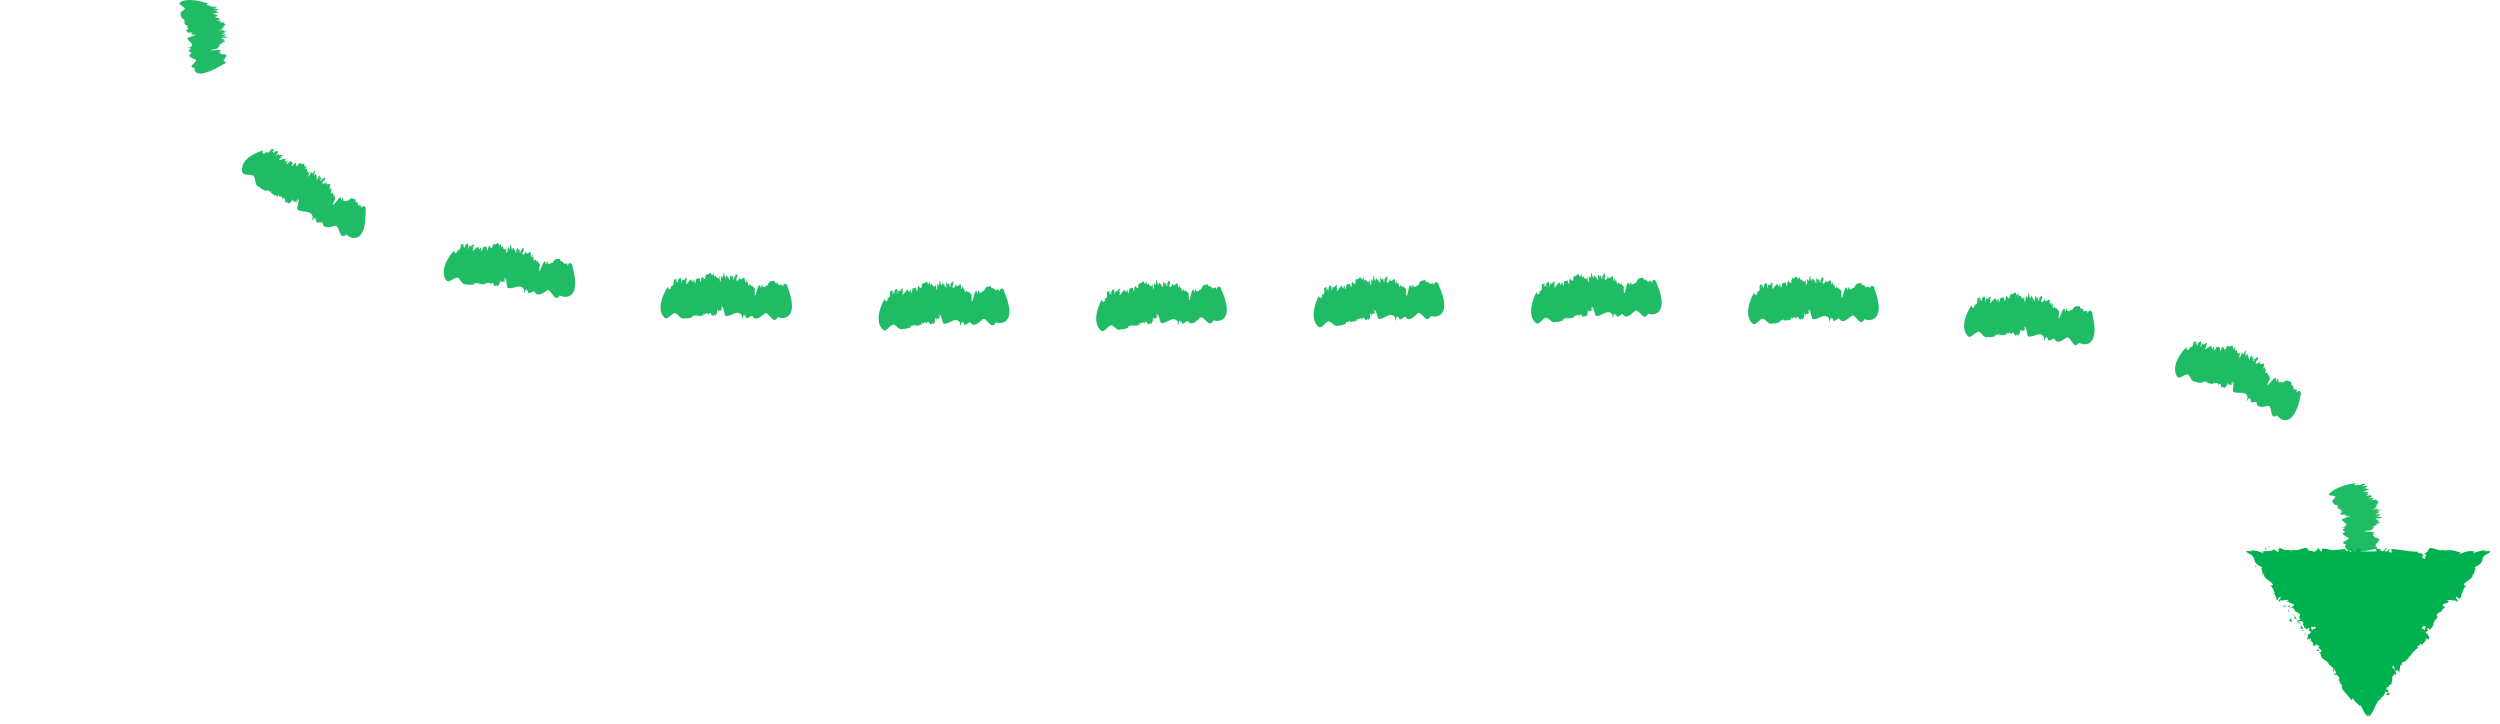 <svg width="183" height="53" viewBox="0 0 183 53" fill="none" xmlns="http://www.w3.org/2000/svg">
<path d="M15.862 0.789L15.788 0.803C15.823 0.803 15.852 0.8 15.862 0.789Z" fill="#20BB65"/>
<path d="M13.345 1.366C13.345 1.366 13.332 1.366 13.325 1.363H13.345V1.366Z" fill="#20BB65"/>
<path d="M13.538 0.624C13.444 0.814 13.099 0.872 13.241 1.073C13.215 1.169 13.299 1.273 13.344 1.366C13.618 1.401 13.351 1.491 13.583 1.532L13.428 1.56C13.505 1.574 13.56 1.594 13.48 1.615H13.435C13.554 1.636 13.483 1.67 13.544 1.681H13.499L13.522 1.715H13.457C13.583 1.753 13.593 1.801 13.541 1.846L13.728 1.829C13.525 1.936 13.915 1.94 13.673 2.04H13.628C14.128 2.105 13.303 2.237 13.78 2.302C13.722 2.295 13.683 2.316 13.638 2.32C13.696 2.364 13.728 2.413 14.092 2.378C14.092 2.413 13.979 2.42 13.841 2.437C14.002 2.42 14.07 2.444 14.083 2.472L14.018 2.465L14.079 2.537L14.379 2.489C14.295 2.541 14.012 2.541 14.089 2.572L14.341 2.544C14.295 2.606 13.921 2.686 13.744 2.765C13.664 3.021 14.331 3.176 13.925 3.463L13.738 3.504C13.467 3.556 14.15 3.494 13.899 3.546H14.028C13.979 3.566 13.931 3.591 13.867 3.587C13.86 3.611 13.905 3.604 13.989 3.608L13.825 3.663C13.709 3.781 14.047 3.798 13.999 3.908C13.676 4.095 14.031 4.257 14.244 4.337C14.679 4.409 13.657 4.889 14.16 4.951C14.124 4.969 14.212 4.958 14.244 4.951V5.128C14.244 5.128 14.273 5.338 14.556 5.38C14.84 5.428 15.369 5.28 16.397 4.679L16.455 4.665C16.575 4.547 16.594 4.492 16.291 4.523C16.649 4.413 16.313 4.451 16.423 4.399L16.452 4.392C16.165 4.423 16.658 4.233 16.401 4.257C16.43 4.25 16.529 4.226 16.536 4.233C16.484 4.212 16.394 4.188 16.604 4.133C16.533 4.071 16.604 3.94 16.259 3.971L16.317 3.96C16.085 3.988 16.275 3.933 16.152 3.926C16.178 3.919 16.194 3.912 16.204 3.908C15.972 3.929 16.149 3.825 16.049 3.819L16.188 3.784L16.143 3.729L16.117 3.76C15.73 3.836 16.349 3.66 16.091 3.667C16.133 3.615 15.269 3.746 15.45 3.66C15.262 3.674 15.749 3.618 15.601 3.615C15.804 3.573 15.73 3.604 15.891 3.563C15.788 3.549 16.088 3.47 15.946 3.456L16.104 3.425C15.807 3.428 16.297 3.29 16.017 3.307C15.878 3.28 16.481 3.187 16.162 3.19L16.372 3.131C16.404 3.104 16.107 3.162 16.207 3.117C16.343 3.097 16.31 3.066 16.439 3.059C16.642 2.969 16.123 2.993 16.468 2.858C16.204 2.883 16.355 2.82 16.155 2.838C16.268 2.817 16.165 2.758 16.42 2.765C16.439 2.765 16.439 2.772 16.394 2.779L16.552 2.762C16.842 2.675 16.381 2.71 16.42 2.658C16.368 2.679 16.384 2.693 16.278 2.696L16.294 2.655L16.426 2.644L16.497 2.575L16.336 2.606C16.417 2.565 16.691 2.52 16.459 2.516C16.326 2.516 16.242 2.572 16.188 2.548C16.294 2.492 16.455 2.416 16.5 2.361C16.317 2.389 16.323 2.375 16.284 2.361L16.442 2.34C16.217 2.313 16.791 2.282 16.61 2.251L16.723 2.244L16.388 2.268C16.065 2.254 16.716 2.206 16.281 2.202C16.31 2.219 15.93 2.25 15.998 2.216L16.152 2.206C16.12 2.195 16.052 2.195 16.085 2.185C16.168 2.185 16.31 2.168 16.281 2.147L16.475 2.14L16.188 2.13C16.352 2.085 16.139 2.054 16.355 2.022C16.355 2.022 16.455 1.95 16.217 1.953C16.365 1.953 16.42 1.912 16.594 1.909C16.426 1.909 16.284 1.867 16.462 1.833H16.481C16.658 1.75 16.223 1.729 16.439 1.646C16.252 1.66 16.352 1.618 16.117 1.646C15.878 1.591 16.594 1.494 15.859 1.508C15.817 1.477 16.03 1.46 16.065 1.442L16.104 1.449C16.043 1.394 16.033 1.377 16.049 1.332C15.978 1.311 15.636 1.321 15.717 1.28C15.852 1.287 15.827 1.273 15.827 1.256C15.849 1.266 15.898 1.266 15.988 1.242C15.946 1.242 15.92 1.238 15.898 1.235C15.907 1.235 15.917 1.235 15.93 1.235C15.882 1.211 15.84 1.218 15.82 1.228C15.801 1.228 15.772 1.228 15.736 1.235C15.911 1.204 15.723 1.162 15.956 1.152C15.898 1.08 15.656 1.031 15.566 0.966C15.685 0.955 15.791 0.969 15.84 0.986L15.794 0.941C15.969 0.941 15.894 0.966 15.93 0.979C16.21 0.924 15.649 0.872 15.904 0.81L15.769 0.796H15.791C15.72 0.796 15.62 0.779 15.598 0.769C15.749 0.758 15.946 0.769 15.936 0.738C16.081 0.713 15.865 0.669 15.781 0.637C15.756 0.655 15.672 0.648 15.62 0.641C15.614 0.624 15.765 0.617 15.701 0.606H15.904C15.714 0.61 15.698 0.565 15.614 0.558C15.765 0.551 15.743 0.582 15.856 0.589C15.836 0.527 15.846 0.558 15.827 0.496C15.675 0.461 15.633 0.496 15.456 0.482C15.417 0.451 15.275 0.42 15.398 0.389L15.217 0.396C15.079 0.337 15.101 0.302 15.285 0.268C14.556 0.033 14.057 -0.019 13.738 0.005C13.418 0.026 13.283 0.116 13.283 0.116C12.88 0.292 13.402 0.406 13.541 0.624H13.538Z" fill="#20BB65"/>
<path d="M20.34 11.238L20.308 11.313C20.33 11.286 20.346 11.258 20.34 11.238Z" fill="#20BB65"/>
<path d="M25.34 14.657C25.34 14.657 25.347 14.65 25.354 14.643C25.347 14.647 25.343 14.65 25.34 14.657Z" fill="#20BB65"/>
<path d="M19.463 13.98C19.463 13.98 19.453 13.987 19.447 13.991L19.466 13.98H19.463Z" fill="#20BB65"/>
<path d="M18.564 12.875C18.767 13.196 18.609 13.556 18.986 13.694C19.105 13.835 19.299 13.904 19.463 13.98C19.695 13.804 19.643 14.125 19.86 13.994L19.795 14.15C19.869 14.105 19.93 14.084 19.908 14.177L19.879 14.215C19.988 14.146 19.992 14.243 20.046 14.208L20.017 14.246L20.079 14.267L20.034 14.315C20.175 14.264 20.253 14.312 20.282 14.409L20.385 14.243C20.395 14.53 20.669 14.229 20.649 14.536L20.62 14.574C21.055 14.253 20.675 15.055 21.101 14.754C21.049 14.792 21.055 14.847 21.03 14.885C21.133 14.889 21.23 14.92 21.433 14.592C21.484 14.633 21.413 14.726 21.342 14.858C21.429 14.713 21.513 14.685 21.562 14.706L21.51 14.747L21.658 14.782L21.8 14.492C21.816 14.612 21.616 14.837 21.716 14.813L21.852 14.585C21.913 14.688 21.762 15.068 21.752 15.296C22.061 15.642 22.774 15.289 22.899 15.904L22.822 16.091C22.696 16.353 23.115 15.763 23.006 16.011L23.106 15.918C23.093 15.97 23.093 16.035 23.041 16.08C23.073 16.111 23.096 16.07 23.164 16.008L23.122 16.194C23.206 16.409 23.489 16.16 23.612 16.312C23.638 16.754 24.144 16.633 24.427 16.561C24.889 16.305 24.76 17.548 25.259 17.227C25.253 17.268 25.314 17.196 25.327 17.165L25.585 17.334C25.585 17.334 25.907 17.514 26.213 17.348C26.523 17.186 26.794 16.671 26.758 15.324L26.787 15.269C26.703 15.058 26.629 14.989 26.41 15.241C26.546 14.868 26.31 15.148 26.326 15.017L26.342 14.989C26.139 15.227 26.265 14.675 26.078 14.885C26.094 14.858 26.136 14.761 26.159 14.761C26.081 14.778 25.962 14.82 26.049 14.605C25.885 14.588 25.733 14.395 25.495 14.681L25.527 14.626C25.375 14.826 25.446 14.626 25.337 14.713C25.346 14.685 25.349 14.668 25.353 14.657C25.198 14.851 25.175 14.605 25.085 14.675L25.146 14.536L25.021 14.509L25.05 14.561C24.86 14.93 25.076 14.277 24.882 14.481C24.831 14.395 24.357 15.182 24.366 14.951C24.244 15.106 24.537 14.685 24.415 14.789C24.508 14.592 24.498 14.681 24.56 14.516C24.46 14.578 24.566 14.267 24.437 14.36L24.508 14.208C24.282 14.436 24.444 13.918 24.253 14.15C24.102 14.222 24.421 13.666 24.179 13.908L24.247 13.683C24.224 13.628 24.092 13.915 24.099 13.79C24.166 13.662 24.099 13.656 24.186 13.549C24.192 13.29 23.838 13.718 23.889 13.3C23.728 13.531 23.744 13.341 23.625 13.514C23.68 13.403 23.506 13.417 23.705 13.227C23.721 13.214 23.731 13.224 23.705 13.265L23.792 13.124C23.873 12.803 23.58 13.193 23.531 13.106C23.525 13.169 23.56 13.172 23.486 13.262L23.431 13.2L23.512 13.086L23.454 12.951L23.383 13.11C23.38 12.999 23.509 12.733 23.335 12.913C23.241 13.017 23.264 13.144 23.186 13.158C23.18 13.013 23.174 12.796 23.122 12.699C23.032 12.872 23.012 12.851 22.97 12.872L23.054 12.723C22.851 12.868 23.212 12.381 23.035 12.485L23.103 12.388L22.899 12.675C22.651 12.91 23.041 12.347 22.719 12.678C22.767 12.678 22.542 13.006 22.538 12.916L22.635 12.785C22.593 12.799 22.551 12.851 22.555 12.813C22.613 12.747 22.687 12.616 22.638 12.616L22.767 12.457L22.548 12.668C22.593 12.485 22.397 12.619 22.5 12.409C22.5 12.409 22.458 12.239 22.3 12.433C22.403 12.316 22.38 12.226 22.497 12.084C22.374 12.215 22.219 12.277 22.29 12.098L22.306 12.084C22.297 11.842 21.965 12.157 21.994 11.884C21.887 12.05 21.894 11.918 21.768 12.136C21.52 12.253 21.865 11.569 21.384 12.17C21.313 12.167 21.433 11.977 21.429 11.925L21.465 11.901C21.339 11.88 21.31 11.863 21.255 11.794C21.178 11.828 20.962 12.112 20.952 11.991C21.055 11.894 21.017 11.894 20.994 11.877C21.023 11.87 21.055 11.832 21.084 11.732C21.055 11.763 21.033 11.78 21.014 11.794C21.02 11.784 21.023 11.777 21.033 11.766C20.965 11.777 20.946 11.818 20.952 11.846C20.939 11.863 20.923 11.887 20.904 11.922C20.975 11.742 20.791 11.839 20.933 11.642C20.791 11.59 20.559 11.721 20.411 11.714C20.478 11.607 20.569 11.538 20.623 11.524L20.53 11.504C20.643 11.362 20.63 11.455 20.672 11.445C20.778 11.152 20.337 11.531 20.417 11.241L20.308 11.335L20.317 11.31C20.269 11.369 20.185 11.428 20.156 11.435C20.243 11.303 20.388 11.158 20.337 11.124C20.401 10.975 20.192 11.093 20.092 11.114C20.098 11.155 20.034 11.214 19.988 11.248C19.963 11.231 20.053 11.1 19.995 11.134L20.13 10.972C20.008 11.131 19.937 11.079 19.872 11.138C19.963 11.006 19.992 11.069 20.076 10.986C19.979 10.917 20.027 10.951 19.93 10.882C19.782 10.958 19.808 11.041 19.663 11.158C19.595 11.148 19.456 11.217 19.495 11.079L19.386 11.234C19.212 11.265 19.183 11.2 19.26 11.006C18.464 11.265 18.061 11.59 17.877 11.877C17.69 12.16 17.719 12.391 17.719 12.391C17.68 12.961 18.186 12.692 18.573 12.875H18.564Z" fill="#20BB65"/>
<path d="M34.312 17.959L34.318 18.042C34.325 18.008 34.329 17.973 34.312 17.959Z" fill="#20BB65"/>
<path d="M40.337 19.203C40.337 19.203 40.34 19.193 40.348 19.186C40.34 19.193 40.34 19.196 40.337 19.203Z" fill="#20BB65"/>
<path d="M34.674 20.83C34.674 20.83 34.667 20.841 34.663 20.848L34.678 20.83H34.674Z" fill="#20BB65"/>
<path d="M33.477 20.305C33.78 20.484 33.786 20.871 34.16 20.809C34.315 20.878 34.505 20.837 34.673 20.83C34.808 20.564 34.882 20.875 35.021 20.657V20.826C35.069 20.75 35.117 20.705 35.13 20.799L35.117 20.843C35.188 20.733 35.224 20.816 35.259 20.761L35.246 20.809L35.308 20.802L35.285 20.868C35.392 20.757 35.475 20.767 35.536 20.843L35.569 20.647C35.678 20.902 35.817 20.509 35.904 20.799L35.894 20.847C36.172 20.367 36.107 21.262 36.381 20.809C36.346 20.864 36.371 20.913 36.362 20.961C36.455 20.923 36.552 20.913 36.626 20.526C36.687 20.543 36.652 20.657 36.633 20.809C36.665 20.64 36.729 20.581 36.778 20.581L36.742 20.643L36.891 20.616L36.923 20.291C36.978 20.398 36.868 20.685 36.952 20.622L37 20.357C37.09 20.429 37.074 20.843 37.139 21.058C37.522 21.255 38.07 20.664 38.367 21.203L38.351 21.407C38.309 21.7 38.525 20.995 38.496 21.268L38.56 21.144C38.564 21.199 38.58 21.258 38.547 21.32C38.586 21.337 38.596 21.293 38.638 21.21L38.651 21.4C38.786 21.572 38.98 21.244 39.138 21.348C39.279 21.755 39.715 21.483 39.963 21.32C40.334 20.937 40.52 22.163 40.91 21.71C40.914 21.752 40.956 21.666 40.959 21.631L41.243 21.717C41.243 21.717 41.587 21.8 41.842 21.558C42.097 21.317 42.252 20.75 41.894 19.455L41.91 19.393C41.778 19.213 41.684 19.165 41.533 19.469C41.571 19.072 41.41 19.407 41.394 19.275L41.401 19.244C41.262 19.531 41.243 18.961 41.114 19.217C41.12 19.186 41.139 19.078 41.162 19.075C41.088 19.113 40.985 19.186 41.014 18.958C40.846 18.992 40.643 18.847 40.488 19.196L40.504 19.134C40.411 19.372 40.424 19.158 40.34 19.272C40.34 19.241 40.34 19.224 40.34 19.213C40.24 19.445 40.15 19.22 40.085 19.313L40.105 19.161L39.972 19.175L40.014 19.217C39.934 19.631 39.959 18.937 39.827 19.192C39.75 19.123 39.521 20.028 39.463 19.807C39.389 19.994 39.55 19.496 39.463 19.635C39.495 19.417 39.515 19.503 39.524 19.327C39.447 19.421 39.46 19.085 39.36 19.22L39.383 19.051C39.234 19.341 39.231 18.795 39.118 19.075C38.992 19.196 39.131 18.56 38.97 18.871V18.633C38.928 18.588 38.886 18.906 38.857 18.788C38.883 18.643 38.812 18.661 38.864 18.529C38.786 18.284 38.58 18.806 38.493 18.395C38.412 18.668 38.367 18.488 38.306 18.692C38.322 18.567 38.157 18.643 38.29 18.395C38.299 18.374 38.312 18.381 38.303 18.429L38.341 18.263C38.309 17.932 38.157 18.405 38.08 18.339C38.096 18.398 38.132 18.391 38.09 18.502L38.016 18.464L38.057 18.326L37.954 18.218L37.941 18.395C37.9 18.294 37.932 17.997 37.825 18.229C37.771 18.36 37.838 18.474 37.767 18.515C37.713 18.381 37.629 18.18 37.542 18.111C37.516 18.308 37.49 18.294 37.458 18.329L37.487 18.16C37.342 18.374 37.516 17.78 37.38 17.946L37.41 17.828L37.319 18.174C37.164 18.488 37.335 17.814 37.148 18.246C37.194 18.225 37.1 18.623 37.061 18.54L37.103 18.381C37.068 18.409 37.048 18.474 37.036 18.439C37.068 18.357 37.087 18.205 37.042 18.225L37.106 18.029L36.974 18.312C36.949 18.125 36.813 18.322 36.833 18.087C36.833 18.087 36.726 17.946 36.649 18.191C36.703 18.039 36.645 17.966 36.7 17.787C36.633 17.956 36.507 18.08 36.507 17.884L36.52 17.863C36.413 17.638 36.223 18.07 36.139 17.807C36.107 18.004 36.059 17.884 36.027 18.136C35.843 18.35 35.885 17.573 35.682 18.332C35.611 18.36 35.646 18.136 35.624 18.087L35.646 18.049C35.52 18.084 35.485 18.084 35.404 18.049C35.346 18.115 35.266 18.471 35.208 18.367C35.263 18.232 35.227 18.25 35.198 18.243C35.221 18.225 35.237 18.174 35.221 18.07C35.208 18.111 35.192 18.139 35.179 18.16C35.179 18.149 35.179 18.139 35.185 18.125C35.127 18.163 35.127 18.212 35.143 18.236C35.137 18.256 35.134 18.284 35.134 18.326C35.124 18.129 34.995 18.305 35.04 18.06C34.885 18.08 34.731 18.308 34.592 18.374C34.605 18.246 34.657 18.142 34.702 18.101L34.608 18.125C34.647 17.946 34.679 18.032 34.711 18.004C34.676 17.686 34.441 18.243 34.382 17.946L34.328 18.08V18.056C34.308 18.132 34.26 18.229 34.237 18.246C34.257 18.084 34.318 17.884 34.26 17.88C34.247 17.718 34.112 17.921 34.034 17.991C34.06 18.025 34.031 18.111 34.005 18.16C33.976 18.16 33.996 17.997 33.957 18.06L34.002 17.849C33.967 18.053 33.876 18.042 33.847 18.129C33.867 17.966 33.925 18.004 33.957 17.89C33.838 17.88 33.896 17.884 33.776 17.873C33.676 18.015 33.741 18.077 33.67 18.253C33.605 18.281 33.519 18.412 33.483 18.27L33.46 18.464C33.322 18.581 33.267 18.543 33.241 18.332C32.674 18.989 32.503 19.497 32.48 19.842C32.458 20.187 32.58 20.37 32.58 20.37C32.793 20.871 33.087 20.37 33.489 20.319L33.477 20.305Z" fill="#20BB65"/>
<path d="M49.902 20.457L49.921 20.539C49.921 20.502 49.921 20.471 49.902 20.457Z" fill="#20BB65"/>
<path d="M56.062 20.879C56.062 20.879 56.066 20.868 56.07 20.861C56.066 20.868 56.062 20.872 56.062 20.879Z" fill="#20BB65"/>
<path d="M50.647 23.237C50.647 23.237 50.644 23.247 50.64 23.258L50.65 23.237H50.647Z" fill="#20BB65"/>
<path d="M49.408 22.909C49.731 23.037 49.789 23.417 50.144 23.296C50.305 23.341 50.485 23.268 50.646 23.237C50.743 22.954 50.856 23.251 50.962 23.012L50.985 23.182C51.02 23.102 51.062 23.047 51.088 23.14L51.082 23.189C51.136 23.068 51.185 23.147 51.211 23.085L51.204 23.134L51.262 23.116L51.249 23.185C51.34 23.057 51.423 23.058 51.491 23.123L51.498 22.923C51.639 23.158 51.723 22.75 51.846 23.026L51.839 23.075C52.052 22.56 52.097 23.455 52.313 22.968C52.287 23.03 52.313 23.071 52.313 23.12C52.4 23.068 52.494 23.047 52.519 22.653C52.581 22.664 52.561 22.781 52.558 22.933C52.568 22.76 52.626 22.695 52.674 22.684L52.648 22.75L52.79 22.702L52.784 22.374C52.852 22.474 52.777 22.771 52.852 22.698L52.868 22.429C52.964 22.491 52.996 22.902 53.084 23.106C53.483 23.251 53.96 22.591 54.309 23.092L54.315 23.296C54.305 23.593 54.444 22.864 54.444 23.14L54.496 23.009C54.505 23.061 54.528 23.12 54.502 23.185C54.541 23.199 54.547 23.151 54.579 23.064L54.612 23.251C54.763 23.403 54.921 23.058 55.086 23.14C55.269 23.527 55.669 23.206 55.898 23.02C56.227 22.595 56.53 23.793 56.871 23.303C56.881 23.344 56.91 23.251 56.913 23.22L57.2 23.279C57.2 23.279 58.596 23.462 57.639 20.957L57.648 20.895C57.497 20.73 57.4 20.691 57.278 21.009C57.278 20.612 57.152 20.961 57.12 20.83L57.126 20.799C57.017 21.099 56.942 20.533 56.836 20.802C56.843 20.771 56.849 20.66 56.868 20.657C56.797 20.705 56.704 20.788 56.707 20.557C56.543 20.609 56.327 20.488 56.204 20.854L56.214 20.792C56.143 21.037 56.136 20.823 56.066 20.947C56.066 20.916 56.059 20.902 56.062 20.888C55.985 21.13 55.875 20.916 55.817 21.02V20.864L55.692 20.892L55.737 20.926C55.698 21.348 55.653 20.657 55.547 20.926C55.463 20.868 55.324 21.793 55.247 21.583C55.192 21.776 55.301 21.265 55.231 21.413C55.24 21.192 55.269 21.279 55.26 21.099C55.192 21.199 55.169 20.868 55.082 21.013L55.089 20.84C54.969 21.147 54.911 20.602 54.828 20.899C54.715 21.033 54.786 20.384 54.66 20.712L54.631 20.477C54.586 20.436 54.583 20.761 54.538 20.643C54.55 20.498 54.48 20.522 54.518 20.384C54.415 20.149 54.264 20.692 54.135 20.298C54.086 20.581 54.019 20.405 53.98 20.619C53.983 20.495 53.825 20.588 53.928 20.325C53.938 20.305 53.951 20.308 53.947 20.356L53.967 20.187C53.899 19.863 53.799 20.353 53.715 20.298C53.738 20.356 53.773 20.343 53.744 20.457L53.667 20.429L53.693 20.287L53.58 20.198L53.587 20.374C53.535 20.28 53.532 19.98 53.451 20.225C53.412 20.363 53.493 20.467 53.425 20.515C53.354 20.391 53.248 20.201 53.151 20.142C53.151 20.339 53.122 20.332 53.09 20.37L53.096 20.198C52.977 20.429 53.08 19.818 52.964 20.001L52.98 19.883L52.929 20.239C52.813 20.57 52.9 19.88 52.764 20.336C52.81 20.308 52.761 20.716 52.713 20.636L52.735 20.47C52.706 20.505 52.69 20.571 52.674 20.536C52.697 20.446 52.7 20.294 52.655 20.322L52.697 20.118L52.597 20.419C52.548 20.235 52.436 20.453 52.426 20.215C52.426 20.215 52.303 20.09 52.255 20.343C52.291 20.187 52.223 20.118 52.255 19.935C52.21 20.111 52.1 20.253 52.071 20.056L52.081 20.035C51.946 19.828 51.81 20.284 51.694 20.035C51.688 20.236 51.623 20.122 51.623 20.377C51.468 20.619 51.41 19.838 51.304 20.622C51.24 20.66 51.243 20.432 51.214 20.387L51.233 20.346C51.111 20.401 51.075 20.405 50.991 20.381C50.943 20.453 50.907 20.819 50.837 20.723C50.872 20.581 50.837 20.605 50.811 20.602C50.83 20.581 50.84 20.529 50.811 20.425C50.801 20.47 50.791 20.498 50.782 20.519C50.782 20.508 50.782 20.498 50.782 20.484C50.73 20.532 50.733 20.578 50.756 20.598C50.756 20.619 50.756 20.65 50.756 20.688C50.721 20.495 50.614 20.688 50.627 20.439C50.476 20.484 50.353 20.733 50.224 20.819C50.221 20.688 50.256 20.578 50.298 20.533L50.208 20.57C50.224 20.387 50.266 20.47 50.295 20.436C50.214 20.128 50.06 20.716 49.96 20.429L49.924 20.574L49.918 20.55C49.911 20.626 49.876 20.729 49.857 20.754C49.853 20.591 49.886 20.384 49.828 20.387C49.792 20.229 49.686 20.453 49.618 20.533C49.65 20.564 49.631 20.65 49.612 20.705C49.583 20.705 49.576 20.546 49.547 20.612L49.563 20.395C49.56 20.598 49.467 20.609 49.45 20.695C49.447 20.533 49.508 20.56 49.525 20.439C49.402 20.45 49.463 20.443 49.344 20.453C49.267 20.612 49.338 20.66 49.292 20.847C49.231 20.885 49.163 21.03 49.112 20.892V21.085C48.999 21.223 48.935 21.196 48.88 20.995C47.951 22.484 48.528 23.12 48.528 23.12C48.809 23.576 49.018 23.03 49.405 22.916L49.408 22.909Z" fill="#20BB65"/>
<path d="M65.724 21.255L65.746 21.334C65.746 21.296 65.74 21.265 65.724 21.255Z" fill="#20BB65"/>
<path d="M71.91 21.301C71.91 21.301 71.914 21.29 71.918 21.282C71.914 21.29 71.91 21.293 71.91 21.301Z" fill="#20BB65"/>
<path d="M66.63 23.976C66.63 23.976 66.627 23.99 66.623 23.997L66.63 23.976Z" fill="#20BB65"/>
<path d="M65.379 23.741C65.704 23.842 65.785 24.218 66.13 24.07C66.291 24.101 66.469 24.018 66.626 23.973C66.707 23.683 66.836 23.973 66.93 23.728L66.962 23.893C66.994 23.811 67.029 23.755 67.062 23.845V23.893C67.107 23.769 67.158 23.845 67.181 23.783V23.831L67.236 23.811L67.226 23.88C67.31 23.748 67.391 23.741 67.461 23.8V23.6C67.61 23.824 67.674 23.41 67.81 23.679V23.728C67.99 23.203 68.084 24.09 68.274 23.593C68.251 23.655 68.284 23.697 68.28 23.745C68.364 23.69 68.454 23.659 68.461 23.265C68.522 23.272 68.509 23.389 68.516 23.541C68.516 23.369 68.57 23.296 68.619 23.289L68.596 23.355L68.735 23.296L68.712 22.971C68.783 23.064 68.725 23.369 68.796 23.289V23.02C68.899 23.075 68.954 23.482 69.047 23.683C69.451 23.804 69.895 23.12 70.266 23.6L70.282 23.804C70.285 24.101 70.389 23.365 70.401 23.641L70.447 23.507C70.46 23.558 70.485 23.617 70.463 23.683C70.505 23.693 70.505 23.645 70.534 23.558L70.576 23.741C70.734 23.887 70.872 23.534 71.04 23.607C71.24 23.987 71.623 23.645 71.843 23.444C72.152 23.006 72.507 24.191 72.826 23.686C72.835 23.728 72.861 23.634 72.861 23.6L73.151 23.645C73.151 23.645 74.55 23.776 73.493 21.306L73.499 21.241C73.341 21.082 73.245 21.047 73.135 21.369C73.119 20.971 73.006 21.327 72.971 21.196V21.165C72.877 21.469 72.777 20.909 72.684 21.182C72.687 21.151 72.69 21.04 72.71 21.034C72.642 21.082 72.549 21.172 72.545 20.94C72.384 20.999 72.162 20.889 72.055 21.258L72.062 21.192C72.001 21.441 71.984 21.227 71.92 21.355C71.917 21.324 71.913 21.31 71.913 21.296C71.849 21.541 71.727 21.331 71.675 21.438V21.282L71.546 21.317L71.594 21.351C71.575 21.773 71.501 21.085 71.404 21.358C71.317 21.303 71.224 22.236 71.133 22.028C71.088 22.225 71.172 21.707 71.108 21.859C71.108 21.638 71.14 21.721 71.124 21.545C71.059 21.648 71.02 21.317 70.943 21.465V21.293C70.837 21.607 70.753 21.065 70.682 21.362C70.576 21.503 70.618 20.851 70.505 21.186L70.466 20.954C70.421 20.916 70.43 21.237 70.379 21.127C70.382 20.982 70.314 21.009 70.347 20.871C70.231 20.64 70.108 21.192 69.957 20.806C69.921 21.089 69.844 20.92 69.818 21.134C69.818 21.009 69.663 21.113 69.754 20.844C69.76 20.823 69.773 20.826 69.773 20.875L69.786 20.705C69.702 20.384 69.625 20.878 69.537 20.83C69.563 20.885 69.596 20.871 69.573 20.989L69.492 20.965L69.512 20.823L69.392 20.74L69.409 20.916C69.35 20.826 69.334 20.526 69.263 20.774C69.231 20.913 69.315 21.013 69.254 21.068C69.177 20.947 69.06 20.764 68.96 20.712C68.967 20.909 68.941 20.902 68.912 20.944V20.771C68.802 21.009 68.877 20.391 68.77 20.581L68.78 20.46L68.748 20.819C68.648 21.158 68.699 20.464 68.59 20.926C68.632 20.899 68.606 21.306 68.554 21.23L68.57 21.065C68.541 21.099 68.532 21.168 68.512 21.134C68.532 21.044 68.525 20.892 68.483 20.919L68.516 20.712L68.432 21.016C68.374 20.837 68.274 21.061 68.251 20.826C68.251 20.826 68.122 20.709 68.087 20.965C68.116 20.806 68.045 20.743 68.067 20.557C68.032 20.736 67.929 20.882 67.89 20.692L67.897 20.671C67.752 20.474 67.639 20.937 67.507 20.695C67.507 20.895 67.442 20.785 67.455 21.041C67.313 21.293 67.21 20.519 67.149 21.306C67.084 21.348 67.078 21.12 67.046 21.078L67.062 21.037C66.942 21.099 66.907 21.106 66.82 21.089C66.775 21.165 66.762 21.531 66.684 21.441C66.713 21.296 66.681 21.324 66.649 21.324C66.668 21.299 66.675 21.248 66.639 21.151C66.633 21.196 66.623 21.224 66.617 21.248C66.617 21.237 66.617 21.227 66.617 21.213C66.569 21.265 66.575 21.31 66.597 21.331C66.597 21.351 66.597 21.382 66.604 21.42C66.555 21.23 66.462 21.431 66.459 21.182C66.311 21.237 66.201 21.496 66.075 21.59C66.062 21.462 66.095 21.348 66.13 21.296L66.043 21.341C66.046 21.154 66.095 21.234 66.124 21.199C66.027 20.899 65.904 21.496 65.788 21.22L65.759 21.365L65.753 21.341C65.753 21.417 65.724 21.524 65.704 21.548C65.692 21.386 65.714 21.175 65.653 21.186C65.608 21.03 65.517 21.262 65.453 21.348C65.485 21.375 65.472 21.465 65.46 21.52C65.43 21.524 65.414 21.365 65.392 21.434V21.217C65.401 21.42 65.311 21.438 65.298 21.527C65.285 21.365 65.347 21.389 65.356 21.268C65.234 21.286 65.295 21.279 65.176 21.296C65.108 21.458 65.182 21.503 65.15 21.693C65.092 21.735 65.034 21.887 64.973 21.756L64.989 21.949C64.879 22.097 64.815 22.073 64.747 21.876C63.919 23.441 64.534 24.025 64.534 24.025C64.841 24.456 65.015 23.893 65.392 23.748L65.379 23.741Z" fill="#20BB65"/>
<path d="M81.598 21.303L81.623 21.382C81.623 21.344 81.617 21.313 81.598 21.303Z" fill="#20BB65"/>
<path d="M87.797 21.183C87.797 21.183 87.8 21.172 87.804 21.165C87.8 21.172 87.797 21.179 87.797 21.183Z" fill="#20BB65"/>
<path d="M82.578 23.997C82.578 23.997 82.575 24.011 82.571 24.018L82.578 23.997Z" fill="#20BB65"/>
<path d="M81.324 23.797C81.652 23.89 81.743 24.263 82.084 24.104C82.246 24.132 82.42 24.042 82.578 23.997C82.648 23.703 82.787 23.99 82.874 23.745L82.91 23.911C82.939 23.828 82.974 23.769 83.006 23.859V23.907C83.048 23.779 83.103 23.855 83.126 23.793V23.842L83.18 23.821L83.171 23.89C83.248 23.755 83.332 23.745 83.406 23.807L83.396 23.607C83.554 23.828 83.606 23.413 83.751 23.676V23.724C83.922 23.192 84.035 24.08 84.212 23.576C84.189 23.638 84.222 23.679 84.222 23.728C84.305 23.669 84.396 23.638 84.393 23.244C84.454 23.248 84.444 23.365 84.454 23.517C84.454 23.344 84.505 23.272 84.551 23.261L84.528 23.327L84.663 23.265L84.631 22.94C84.705 23.033 84.654 23.337 84.725 23.258V22.988C84.821 23.04 84.886 23.448 84.986 23.645C85.392 23.755 85.817 23.058 86.201 23.527L86.221 23.731C86.23 24.028 86.317 23.292 86.337 23.565L86.378 23.431C86.391 23.482 86.417 23.541 86.398 23.607C86.44 23.617 86.44 23.569 86.465 23.479L86.511 23.662C86.672 23.804 86.804 23.444 86.972 23.513C87.178 23.887 87.555 23.534 87.771 23.331C88.071 22.885 88.448 24.056 88.757 23.545C88.767 23.586 88.793 23.493 88.793 23.458L89.083 23.496C89.083 23.496 90.486 23.59 89.383 21.151L89.389 21.085C89.228 20.93 89.128 20.899 89.025 21.224C89.002 20.826 88.896 21.186 88.858 21.058V21.027C88.77 21.334 88.658 20.774 88.571 21.051C88.571 21.02 88.574 20.909 88.596 20.902C88.529 20.954 88.438 21.044 88.429 20.812C88.267 20.875 88.042 20.771 87.945 21.144L87.952 21.078C87.897 21.331 87.877 21.116 87.813 21.244C87.81 21.213 87.803 21.199 87.803 21.185C87.742 21.434 87.616 21.227 87.565 21.334L87.558 21.178L87.433 21.217L87.481 21.248C87.471 21.672 87.381 20.985 87.291 21.258C87.204 21.206 87.126 22.139 87.033 21.935C86.994 22.132 87.065 21.614 87.004 21.766C86.997 21.545 87.033 21.628 87.013 21.451C86.952 21.558 86.907 21.227 86.83 21.379L86.823 21.206C86.727 21.52 86.63 20.982 86.565 21.282C86.462 21.427 86.488 20.774 86.385 21.11L86.34 20.878C86.291 20.84 86.311 21.165 86.256 21.051C86.256 20.906 86.188 20.933 86.217 20.795C86.098 20.567 85.985 21.123 85.824 20.74C85.795 21.027 85.714 20.857 85.692 21.072C85.685 20.947 85.537 21.054 85.621 20.785C85.627 20.764 85.64 20.768 85.64 20.816L85.65 20.647C85.556 20.329 85.492 20.826 85.405 20.778C85.431 20.833 85.466 20.819 85.444 20.933L85.363 20.913L85.379 20.771L85.257 20.688L85.276 20.864C85.215 20.774 85.192 20.474 85.128 20.726C85.099 20.864 85.186 20.961 85.128 21.02C85.047 20.902 84.928 20.723 84.825 20.671C84.838 20.868 84.808 20.861 84.783 20.902L84.776 20.73C84.673 20.971 84.731 20.353 84.628 20.543L84.634 20.422L84.612 20.781C84.522 21.123 84.557 20.426 84.457 20.892C84.499 20.861 84.483 21.272 84.428 21.196L84.438 21.03C84.409 21.065 84.402 21.134 84.383 21.103C84.399 21.013 84.389 20.861 84.347 20.888L84.373 20.681L84.299 20.989C84.235 20.812 84.141 21.037 84.112 20.802C84.112 20.802 83.98 20.688 83.951 20.947C83.977 20.788 83.903 20.73 83.922 20.54C83.89 20.719 83.79 20.868 83.748 20.678L83.754 20.657C83.603 20.463 83.503 20.93 83.364 20.692C83.374 20.892 83.3 20.785 83.322 21.037C83.187 21.293 83.064 20.522 83.022 21.31C82.961 21.355 82.945 21.127 82.913 21.085L82.929 21.044C82.813 21.11 82.778 21.12 82.69 21.103C82.648 21.178 82.645 21.548 82.565 21.458C82.587 21.313 82.558 21.341 82.526 21.341C82.545 21.317 82.549 21.265 82.51 21.168C82.504 21.213 82.497 21.241 82.491 21.265C82.491 21.255 82.491 21.244 82.491 21.23C82.442 21.282 82.452 21.327 82.475 21.348C82.475 21.369 82.474 21.4 82.484 21.438C82.433 21.251 82.342 21.451 82.333 21.203C82.184 21.261 82.084 21.524 81.962 21.621C81.946 21.493 81.975 21.379 82.01 21.327L81.923 21.375C81.923 21.189 81.972 21.268 81.997 21.23C81.891 20.933 81.788 21.531 81.662 21.258L81.639 21.403L81.633 21.379C81.633 21.455 81.607 21.562 81.591 21.586C81.572 21.424 81.591 21.213 81.53 21.224C81.481 21.068 81.394 21.303 81.333 21.393C81.365 21.42 81.356 21.51 81.343 21.565C81.314 21.572 81.295 21.41 81.272 21.479L81.266 21.261C81.278 21.465 81.188 21.483 81.178 21.572C81.159 21.41 81.224 21.434 81.23 21.31C81.111 21.331 81.169 21.32 81.049 21.344C80.985 21.51 81.062 21.552 81.033 21.742C80.975 21.787 80.924 21.938 80.856 21.807L80.879 22.001C80.772 22.153 80.708 22.132 80.634 21.935C79.85 23.52 80.485 24.087 80.485 24.087C80.805 24.508 80.959 23.945 81.333 23.79L81.324 23.797Z" fill="#20BB65"/>
<path d="M97.504 21.023L97.529 21.102C97.529 21.064 97.523 21.033 97.504 21.023Z" fill="#20BB65"/>
<path d="M103.712 20.869C103.712 20.869 103.716 20.858 103.72 20.85C103.716 20.858 103.712 20.865 103.712 20.869Z" fill="#20BB65"/>
<path d="M98.507 23.71C98.507 23.71 98.503 23.724 98.5 23.731L98.507 23.71Z" fill="#20BB65"/>
<path d="M97.249 23.517C97.578 23.607 97.671 23.98 98.01 23.821C98.174 23.849 98.345 23.759 98.503 23.71C98.574 23.417 98.713 23.703 98.796 23.455L98.835 23.62C98.864 23.538 98.9 23.479 98.932 23.569V23.617C98.974 23.489 99.028 23.565 99.048 23.5V23.548L99.103 23.524L99.093 23.593C99.17 23.458 99.254 23.448 99.325 23.506L99.315 23.306C99.473 23.527 99.525 23.109 99.67 23.372V23.42C99.838 22.888 99.957 23.776 100.128 23.268C100.105 23.33 100.141 23.372 100.137 23.42C100.221 23.361 100.308 23.33 100.305 22.937C100.366 22.94 100.357 23.058 100.366 23.209C100.363 23.037 100.415 22.964 100.463 22.954L100.444 23.02L100.579 22.957L100.547 22.633C100.621 22.726 100.573 23.03 100.64 22.95L100.634 22.681C100.734 22.733 100.802 23.14 100.901 23.337C101.308 23.444 101.73 22.747 102.117 23.216L102.136 23.42C102.149 23.717 102.233 22.978 102.252 23.254L102.294 23.12C102.307 23.172 102.333 23.23 102.313 23.296C102.355 23.306 102.355 23.258 102.381 23.168L102.429 23.351C102.591 23.489 102.723 23.134 102.89 23.203C103.1 23.576 103.474 23.22 103.69 23.016C103.99 22.567 104.37 23.738 104.676 23.227C104.686 23.268 104.712 23.175 104.712 23.14L105.002 23.175C105.002 23.175 106.404 23.261 105.295 20.826L105.302 20.761C105.141 20.605 105.041 20.574 104.938 20.902C104.912 20.505 104.809 20.864 104.767 20.736V20.705C104.68 21.013 104.567 20.453 104.48 20.73C104.48 20.698 104.48 20.588 104.506 20.581C104.438 20.633 104.348 20.723 104.338 20.491C104.177 20.557 103.951 20.453 103.854 20.823L103.861 20.757C103.806 21.009 103.787 20.795 103.722 20.923C103.719 20.892 103.713 20.878 103.713 20.864C103.651 21.113 103.526 20.906 103.474 21.013L103.468 20.861L103.339 20.899L103.387 20.93C103.377 21.355 103.287 20.667 103.197 20.944C103.11 20.892 103.036 21.828 102.942 21.621C102.903 21.821 102.974 21.299 102.913 21.451C102.907 21.23 102.942 21.313 102.92 21.137C102.858 21.244 102.813 20.913 102.736 21.065L102.729 20.892C102.633 21.206 102.533 20.671 102.471 20.971C102.368 21.116 102.391 20.464 102.288 20.802L102.243 20.571C102.194 20.533 102.214 20.857 102.162 20.743C102.162 20.598 102.094 20.629 102.123 20.488C102.001 20.26 101.891 20.819 101.73 20.432C101.701 20.719 101.62 20.55 101.601 20.764C101.595 20.64 101.446 20.747 101.527 20.477C101.533 20.457 101.546 20.46 101.546 20.508L101.553 20.339C101.459 20.021 101.395 20.519 101.308 20.471C101.333 20.526 101.369 20.512 101.346 20.626L101.266 20.605L101.279 20.464L101.156 20.384L101.175 20.56C101.114 20.471 101.088 20.173 101.027 20.422C100.998 20.56 101.088 20.657 101.027 20.716C100.947 20.598 100.824 20.419 100.724 20.367C100.737 20.564 100.711 20.557 100.682 20.598L100.676 20.425C100.573 20.667 100.631 20.049 100.527 20.239L100.534 20.118L100.511 20.477C100.421 20.819 100.453 20.122 100.357 20.588C100.399 20.557 100.382 20.968 100.331 20.892L100.341 20.726C100.312 20.761 100.305 20.833 100.286 20.799C100.302 20.709 100.289 20.557 100.25 20.584L100.276 20.377L100.202 20.685C100.137 20.508 100.044 20.733 100.015 20.498C100.015 20.498 99.879 20.388 99.854 20.643C99.876 20.484 99.802 20.425 99.822 20.235C99.789 20.415 99.692 20.567 99.647 20.374L99.654 20.353C99.499 20.16 99.402 20.626 99.264 20.391C99.273 20.591 99.199 20.484 99.222 20.736C99.087 20.992 98.961 20.222 98.922 21.013C98.861 21.058 98.845 20.83 98.809 20.788L98.822 20.747C98.706 20.812 98.671 20.823 98.584 20.805C98.542 20.885 98.542 21.251 98.461 21.161C98.484 21.016 98.451 21.044 98.422 21.044C98.442 21.02 98.445 20.968 98.406 20.871C98.403 20.916 98.393 20.944 98.387 20.968C98.387 20.957 98.387 20.947 98.387 20.933C98.339 20.985 98.348 21.03 98.371 21.051C98.371 21.072 98.371 21.102 98.38 21.14C98.326 20.954 98.239 21.154 98.229 20.906C98.081 20.968 97.981 21.227 97.862 21.327C97.845 21.199 97.871 21.085 97.907 21.033L97.82 21.082C97.82 20.895 97.868 20.975 97.894 20.937C97.784 20.64 97.684 21.241 97.558 20.968L97.536 21.116L97.529 21.092C97.529 21.168 97.507 21.275 97.487 21.299C97.468 21.137 97.481 20.926 97.423 20.94C97.371 20.785 97.288 21.02 97.23 21.109C97.265 21.137 97.255 21.227 97.243 21.282C97.213 21.289 97.191 21.127 97.172 21.196L97.165 20.978C97.181 21.182 97.091 21.203 97.081 21.289C97.062 21.127 97.126 21.151 97.13 21.026C97.01 21.051 97.068 21.037 96.949 21.061C96.888 21.227 96.965 21.265 96.936 21.458C96.881 21.503 96.827 21.655 96.759 21.524L96.781 21.717C96.678 21.869 96.614 21.849 96.537 21.655C95.766 23.244 96.407 23.807 96.407 23.807C96.73 24.228 96.881 23.662 97.252 23.503L97.249 23.517Z" fill="#20BB65"/>
<path d="M113.432 20.75L113.458 20.829C113.458 20.791 113.451 20.76 113.432 20.75Z" fill="#20BB65"/>
<path d="M119.651 20.693C119.651 20.693 119.654 20.681 119.658 20.674C119.654 20.681 119.651 20.689 119.651 20.693Z" fill="#20BB65"/>
<path d="M114.406 23.455C114.406 23.455 114.403 23.468 114.399 23.475L114.406 23.455Z" fill="#20BB65"/>
<path d="M113.155 23.241C113.484 23.337 113.574 23.71 113.912 23.558C114.074 23.589 114.248 23.5 114.406 23.455C114.48 23.161 114.612 23.451 114.702 23.203L114.738 23.368C114.767 23.285 114.802 23.227 114.834 23.317V23.365C114.876 23.241 114.931 23.313 114.954 23.251V23.299L115.009 23.279L114.999 23.348C115.076 23.213 115.16 23.206 115.234 23.265L115.228 23.064C115.382 23.289 115.437 22.871 115.579 23.137V23.185C115.75 22.657 115.86 23.544 116.04 23.04C116.018 23.102 116.05 23.144 116.05 23.192C116.134 23.133 116.224 23.106 116.224 22.709C116.285 22.712 116.275 22.833 116.282 22.985C116.282 22.812 116.333 22.74 116.382 22.729L116.359 22.795L116.495 22.736L116.466 22.412C116.54 22.505 116.485 22.809 116.556 22.729V22.46C116.656 22.512 116.714 22.923 116.814 23.12C117.217 23.234 117.649 22.543 118.026 23.016L118.042 23.22C118.048 23.517 118.145 22.781 118.158 23.054L118.203 22.919C118.216 22.971 118.242 23.03 118.219 23.095C118.261 23.106 118.261 23.057 118.29 22.968L118.335 23.151C118.497 23.292 118.629 22.936 118.8 23.009C119.003 23.382 119.38 23.037 119.599 22.833C119.909 22.387 120.263 23.565 120.579 23.057C120.589 23.099 120.615 23.006 120.615 22.971L120.902 23.012C120.902 23.012 122.297 23.12 121.243 20.671L121.25 20.605C121.092 20.45 120.992 20.415 120.882 20.74C120.866 20.343 120.753 20.698 120.715 20.57V20.54C120.621 20.847 120.521 20.287 120.428 20.56C120.431 20.529 120.434 20.419 120.453 20.412C120.386 20.463 120.292 20.55 120.289 20.318C120.128 20.381 119.902 20.273 119.796 20.643L119.802 20.577C119.744 20.826 119.725 20.615 119.66 20.743C119.657 20.712 119.651 20.698 119.654 20.684C119.589 20.93 119.467 20.723 119.415 20.829V20.674L119.283 20.712L119.332 20.743C119.315 21.168 119.235 20.477 119.141 20.754C119.054 20.702 118.964 21.634 118.874 21.427C118.832 21.624 118.912 21.106 118.848 21.258C118.848 21.037 118.877 21.12 118.861 20.944C118.796 21.047 118.758 20.719 118.68 20.868V20.695C118.577 21.009 118.484 20.47 118.416 20.771C118.313 20.913 118.345 20.26 118.235 20.598L118.194 20.367C118.145 20.329 118.161 20.653 118.11 20.54C118.11 20.394 118.045 20.422 118.074 20.284C117.955 20.056 117.836 20.608 117.681 20.225C117.649 20.508 117.571 20.343 117.546 20.557C117.542 20.432 117.391 20.536 117.475 20.267C117.481 20.246 117.494 20.249 117.494 20.298L117.504 20.128C117.413 19.811 117.342 20.305 117.255 20.256C117.281 20.311 117.317 20.298 117.294 20.412L117.214 20.391L117.23 20.249L117.107 20.166L117.123 20.343C117.065 20.253 117.043 19.952 116.975 20.204C116.946 20.343 117.033 20.443 116.969 20.498C116.888 20.377 116.769 20.198 116.669 20.146C116.678 20.343 116.653 20.336 116.624 20.377V20.204C116.514 20.443 116.578 19.828 116.472 20.018L116.482 19.897L116.456 20.256C116.362 20.598 116.401 19.901 116.298 20.367C116.34 20.336 116.321 20.747 116.269 20.671L116.282 20.505C116.253 20.539 116.243 20.608 116.224 20.574C116.24 20.484 116.23 20.332 116.188 20.36L116.214 20.153L116.137 20.46C116.076 20.284 115.979 20.505 115.953 20.273C115.953 20.273 115.821 20.16 115.792 20.415C115.818 20.256 115.744 20.194 115.763 20.008C115.731 20.187 115.627 20.336 115.589 20.146L115.595 20.125C115.444 19.928 115.341 20.394 115.205 20.156C115.212 20.356 115.141 20.246 115.16 20.501C115.021 20.754 114.902 19.983 114.857 20.774C114.793 20.816 114.78 20.591 114.747 20.55L114.764 20.508C114.644 20.574 114.612 20.581 114.522 20.564C114.48 20.64 114.473 21.006 114.396 20.919C114.422 20.774 114.39 20.802 114.361 20.802C114.38 20.778 114.383 20.726 114.344 20.629C114.338 20.674 114.332 20.702 114.322 20.726C114.322 20.716 114.322 20.705 114.322 20.691C114.273 20.743 114.283 20.788 114.306 20.809C114.306 20.83 114.306 20.861 114.315 20.899C114.264 20.712 114.174 20.912 114.164 20.66C114.016 20.719 113.912 20.978 113.79 21.075C113.774 20.947 113.803 20.833 113.838 20.781L113.751 20.829C113.751 20.643 113.8 20.723 113.829 20.684C113.722 20.384 113.616 20.985 113.493 20.709L113.471 20.854L113.464 20.829C113.464 20.905 113.439 21.013 113.422 21.037C113.403 20.875 113.422 20.664 113.361 20.674C113.313 20.519 113.226 20.754 113.165 20.84C113.2 20.867 113.187 20.957 113.174 21.013C113.145 21.02 113.126 20.857 113.103 20.926L113.097 20.709C113.11 20.913 113.019 20.93 113.01 21.02C112.99 20.857 113.055 20.881 113.061 20.761C112.939 20.781 113 20.771 112.881 20.792C112.816 20.957 112.894 20.999 112.865 21.189C112.807 21.23 112.755 21.382 112.687 21.255L112.71 21.448C112.604 21.6 112.539 21.576 112.465 21.382C111.685 22.961 112.32 23.534 112.32 23.534C112.636 23.959 112.794 23.396 113.165 23.244L113.155 23.241Z" fill="#20BB65"/>
<path d="M129.383 20.843L129.405 20.922C129.405 20.885 129.399 20.854 129.383 20.843Z" fill="#20BB65"/>
<path d="M135.611 21.062C135.611 21.062 135.615 21.051 135.619 21.044C135.615 21.051 135.611 21.055 135.611 21.062Z" fill="#20BB65"/>
<path d="M130.267 23.59C130.267 23.59 130.263 23.603 130.26 23.61L130.27 23.59H130.267Z" fill="#20BB65"/>
<path d="M129.028 23.32C129.354 23.431 129.431 23.807 129.773 23.669C129.934 23.707 130.108 23.628 130.266 23.586C130.35 23.296 130.473 23.589 130.569 23.348L130.598 23.513C130.631 23.43 130.669 23.375 130.698 23.465V23.513C130.743 23.389 130.795 23.465 130.818 23.406V23.455L130.869 23.434L130.856 23.503C130.94 23.372 131.021 23.368 131.092 23.431V23.23C131.24 23.462 131.308 23.047 131.44 23.32V23.368C131.63 22.847 131.704 23.738 131.901 23.244C131.875 23.306 131.907 23.348 131.901 23.396C131.988 23.341 132.078 23.317 132.091 22.923C132.152 22.93 132.136 23.047 132.139 23.199C132.146 23.026 132.201 22.957 132.249 22.947L132.226 23.013L132.365 22.961L132.349 22.633C132.417 22.729 132.352 23.03 132.426 22.954L132.436 22.684C132.536 22.743 132.578 23.151 132.668 23.355C133.065 23.486 133.526 22.816 133.88 23.303L133.89 23.506C133.887 23.804 134.012 23.071 134.016 23.348L134.064 23.213C134.074 23.265 134.096 23.323 134.074 23.389C134.112 23.403 134.115 23.355 134.148 23.265L134.183 23.451C134.335 23.6 134.486 23.251 134.651 23.331C134.834 23.714 135.228 23.382 135.457 23.192C135.785 22.764 136.085 23.956 136.42 23.462C136.43 23.503 136.459 23.41 136.462 23.375L136.746 23.427C136.746 23.427 138.136 23.596 137.201 21.102L137.21 21.04C137.059 20.878 136.962 20.84 136.836 21.158C136.836 20.761 136.707 21.113 136.678 20.982L136.685 20.951C136.572 21.251 136.498 20.688 136.391 20.957C136.398 20.926 136.404 20.816 136.427 20.812C136.356 20.861 136.259 20.944 136.266 20.712C136.101 20.767 135.879 20.65 135.76 21.016L135.769 20.954C135.698 21.199 135.692 20.989 135.618 21.113C135.618 21.082 135.611 21.068 135.611 21.054C135.537 21.299 135.421 21.085 135.363 21.189V21.034L135.237 21.065L135.282 21.099C135.247 21.52 135.199 20.83 135.092 21.099C135.008 21.044 134.876 21.97 134.796 21.759C134.744 21.956 134.847 21.438 134.776 21.59C134.783 21.369 134.812 21.451 134.802 21.275C134.734 21.379 134.709 21.047 134.625 21.192V21.02C134.515 21.331 134.448 20.785 134.367 21.082C134.257 21.22 134.319 20.571 134.193 20.902L134.161 20.667C134.116 20.629 134.115 20.951 134.067 20.837C134.077 20.692 134.006 20.716 134.041 20.581C133.932 20.346 133.79 20.895 133.651 20.505C133.606 20.788 133.535 20.616 133.503 20.83C133.503 20.705 133.348 20.802 133.445 20.536C133.455 20.515 133.468 20.519 133.464 20.567L133.48 20.398C133.403 20.077 133.313 20.567 133.229 20.515C133.252 20.574 133.287 20.56 133.261 20.674L133.181 20.647L133.203 20.505L133.084 20.419L133.094 20.595C133.039 20.502 133.029 20.201 132.952 20.45C132.916 20.588 133 20.688 132.936 20.74C132.861 20.616 132.749 20.433 132.649 20.374C132.649 20.571 132.623 20.564 132.594 20.602V20.429C132.481 20.664 132.571 20.049 132.458 20.236L132.471 20.115L132.429 20.474C132.323 20.812 132.391 20.115 132.268 20.578C132.31 20.55 132.275 20.957 132.226 20.881L132.246 20.716C132.217 20.75 132.204 20.819 132.184 20.785C132.204 20.695 132.201 20.543 132.159 20.571L132.194 20.363L132.104 20.667C132.049 20.488 131.943 20.705 131.927 20.471C131.927 20.471 131.798 20.35 131.759 20.605C131.791 20.446 131.72 20.384 131.746 20.198C131.707 20.377 131.601 20.519 131.566 20.325L131.575 20.305C131.43 20.104 131.311 20.564 131.182 20.319C131.182 20.519 131.114 20.408 131.124 20.664C130.976 20.909 130.885 20.135 130.811 20.923C130.747 20.964 130.74 20.736 130.708 20.695L130.724 20.654C130.605 20.712 130.569 20.719 130.482 20.698C130.437 20.774 130.418 21.141 130.344 21.047C130.373 20.902 130.34 20.93 130.311 20.926C130.331 20.906 130.337 20.85 130.302 20.75C130.295 20.795 130.286 20.823 130.276 20.843C130.276 20.833 130.276 20.823 130.276 20.809C130.224 20.857 130.234 20.906 130.257 20.926C130.257 20.947 130.257 20.978 130.263 21.016C130.218 20.826 130.121 21.023 130.121 20.774C129.973 20.826 129.86 21.082 129.734 21.172C129.725 21.044 129.757 20.93 129.792 20.881L129.705 20.926C129.712 20.74 129.757 20.823 129.786 20.785C129.689 20.481 129.564 21.075 129.448 20.795L129.418 20.94L129.412 20.916C129.412 20.992 129.38 21.099 129.36 21.123C129.348 20.961 129.37 20.75 129.309 20.761C129.264 20.602 129.17 20.833 129.106 20.916C129.138 20.944 129.125 21.034 129.109 21.089C129.08 21.092 129.064 20.93 129.041 20.999V20.781C129.051 20.989 128.961 20.999 128.948 21.089C128.935 20.926 128.996 20.951 129.009 20.83C128.887 20.843 128.948 20.837 128.825 20.854C128.758 21.016 128.832 21.061 128.796 21.251C128.738 21.293 128.68 21.441 128.616 21.306L128.632 21.5C128.522 21.645 128.458 21.621 128.39 21.424C127.565 22.964 128.181 23.565 128.181 23.565C128.484 24.004 128.654 23.448 129.032 23.313L129.028 23.32Z" fill="#20BB65"/>
<path d="M145.347 21.821L145.364 21.904C145.364 21.866 145.363 21.835 145.347 21.821Z" fill="#20BB65"/>
<path d="M151.563 22.665C151.563 22.665 151.57 22.654 151.574 22.647C151.566 22.654 151.566 22.658 151.563 22.665Z" fill="#20BB65"/>
<path d="M146.025 24.622C146.025 24.622 146.018 24.633 146.015 24.643L146.025 24.622Z" fill="#20BB65"/>
<path d="M144.815 24.263C145.131 24.394 145.18 24.778 145.528 24.664C145.683 24.712 145.863 24.646 146.024 24.619C146.127 24.339 146.231 24.64 146.343 24.408L146.359 24.577C146.398 24.498 146.44 24.446 146.459 24.539L146.453 24.588C146.511 24.47 146.553 24.55 146.582 24.491L146.575 24.539L146.633 24.526L146.617 24.591C146.711 24.47 146.791 24.47 146.856 24.539L146.872 24.339C147.001 24.581 147.101 24.177 147.211 24.456L147.204 24.505C147.439 24 147.436 24.899 147.675 24.425C147.646 24.484 147.675 24.529 147.665 24.577C147.755 24.532 147.846 24.515 147.894 24.125C147.955 24.139 147.929 24.253 147.92 24.405C147.939 24.232 148 24.17 148.049 24.166L148.02 24.229L148.162 24.191L148.174 23.862C148.236 23.966 148.145 24.26 148.223 24.191L148.255 23.921C148.349 23.987 148.355 24.401 148.426 24.612C148.806 24.781 149.322 24.163 149.628 24.691L149.619 24.895C149.586 25.189 149.78 24.477 149.757 24.75L149.819 24.622C149.825 24.677 149.841 24.736 149.812 24.798C149.851 24.816 149.857 24.767 149.899 24.684L149.915 24.874C150.051 25.04 150.234 24.712 150.386 24.809C150.531 25.213 150.947 24.933 151.192 24.774C151.563 24.391 151.727 25.617 152.111 25.171C152.114 25.213 152.156 25.127 152.159 25.092L152.433 25.185C152.433 25.185 152.768 25.279 153.026 25.047C153.281 24.816 153.474 24.256 153.152 22.947L153.171 22.885C153.039 22.698 152.946 22.646 152.784 22.947C152.833 22.553 152.662 22.881 152.646 22.747L152.655 22.716C152.51 22.999 152.497 22.425 152.362 22.681C152.372 22.65 152.391 22.543 152.414 22.54C152.34 22.578 152.233 22.646 152.262 22.419C152.091 22.45 151.882 22.301 151.721 22.65L151.737 22.588C151.64 22.823 151.656 22.612 151.569 22.726C151.569 22.695 151.569 22.678 151.569 22.667C151.469 22.899 151.376 22.674 151.308 22.767L151.327 22.616L151.195 22.629L151.237 22.671C151.16 23.085 151.179 22.391 151.047 22.646C150.966 22.581 150.744 23.486 150.686 23.265C150.615 23.455 150.77 22.954 150.686 23.092C150.715 22.875 150.734 22.961 150.744 22.785C150.666 22.878 150.673 22.546 150.573 22.681L150.592 22.512C150.447 22.805 150.431 22.256 150.321 22.543C150.199 22.667 150.321 22.028 150.167 22.343L150.157 22.104C150.115 22.059 150.086 22.381 150.047 22.263C150.07 22.118 149.999 22.139 150.047 22.004C149.96 21.759 149.767 22.291 149.661 21.883C149.59 22.16 149.535 21.98 149.48 22.187C149.493 22.063 149.325 22.146 149.448 21.89C149.457 21.869 149.47 21.876 149.464 21.925L149.496 21.759C149.448 21.431 149.312 21.907 149.232 21.849C149.251 21.907 149.287 21.897 149.248 22.011L149.171 21.976L149.206 21.838L149.096 21.738L149.09 21.914C149.042 21.818 149.058 21.517 148.961 21.755C148.913 21.89 148.987 21.997 148.919 22.046C148.855 21.914 148.758 21.721 148.664 21.652C148.648 21.849 148.623 21.838 148.59 21.876L148.606 21.704C148.471 21.925 148.613 21.324 148.484 21.496L148.507 21.379L148.436 21.731C148.3 22.056 148.426 21.369 148.265 21.818C148.31 21.793 148.239 22.198 148.197 22.115L148.229 21.952C148.197 21.983 148.178 22.052 148.165 22.015C148.194 21.928 148.203 21.776 148.158 21.8L148.21 21.597L148.094 21.89C148.052 21.704 147.929 21.914 147.933 21.679C147.933 21.679 147.813 21.548 147.752 21.797C147.797 21.641 147.73 21.572 147.771 21.389C147.717 21.562 147.597 21.697 147.578 21.5L147.588 21.479C147.459 21.265 147.301 21.714 147.191 21.458C147.175 21.659 147.117 21.541 147.104 21.797C146.937 22.032 146.904 21.251 146.772 22.028C146.704 22.063 146.717 21.835 146.688 21.79L146.708 21.752C146.582 21.8 146.546 21.804 146.459 21.776C146.408 21.849 146.363 22.211 146.292 22.115C146.334 21.973 146.298 21.997 146.269 21.994C146.292 21.973 146.301 21.921 146.272 21.818C146.263 21.863 146.25 21.89 146.24 21.911C146.24 21.901 146.24 21.89 146.24 21.876C146.185 21.921 146.189 21.966 146.211 21.99C146.208 22.011 146.208 22.042 146.211 22.084C146.179 21.89 146.066 22.08 146.085 21.831C145.931 21.873 145.799 22.115 145.666 22.198C145.666 22.066 145.705 21.959 145.747 21.911L145.653 21.949C145.673 21.766 145.715 21.849 145.744 21.814C145.67 21.503 145.499 22.087 145.405 21.8L145.367 21.942L145.36 21.918C145.354 21.994 145.315 22.097 145.296 22.118C145.296 21.956 145.331 21.748 145.27 21.752C145.238 21.593 145.128 21.814 145.057 21.894C145.089 21.925 145.07 22.011 145.047 22.066C145.018 22.066 145.015 21.907 144.986 21.973L145.002 21.755C144.996 21.959 144.902 21.966 144.883 22.056C144.883 21.893 144.944 21.925 144.96 21.804C144.838 21.811 144.899 21.807 144.777 21.814C144.696 21.97 144.77 22.021 144.722 22.208C144.661 22.242 144.593 22.387 144.538 22.253V22.446C144.422 22.584 144.358 22.557 144.306 22.353C143.374 23.838 143.948 24.477 143.948 24.477C144.219 24.933 144.428 24.391 144.809 24.28L144.815 24.263Z" fill="#20BB65"/>
<path d="M161.147 25.13V25.216C161.157 25.182 161.161 25.147 161.147 25.13Z" fill="#20BB65"/>
<path d="M166.998 27.931C166.998 27.931 167.005 27.924 167.012 27.921C167.005 27.921 167.001 27.927 166.998 27.931Z" fill="#20BB65"/>
<path d="M161.2 28.021C161.2 28.021 161.193 28.032 161.185 28.04L161.2 28.021Z" fill="#20BB65"/>
<path d="M160.131 27.392C160.405 27.589 160.37 27.976 160.724 27.945C160.863 28.028 161.044 28.007 161.202 28.021C161.363 27.772 161.389 28.09 161.55 27.893L161.527 28.059C161.582 27.993 161.634 27.952 161.63 28.049L161.614 28.093C161.698 27.993 161.717 28.083 161.759 28.031L161.74 28.076H161.798L161.766 28.138C161.882 28.045 161.959 28.066 162.004 28.149L162.069 27.959C162.13 28.225 162.327 27.862 162.359 28.163L162.34 28.207C162.684 27.789 162.459 28.649 162.801 28.259C162.759 28.308 162.772 28.359 162.752 28.401C162.846 28.384 162.936 28.39 163.084 28.031C163.136 28.062 163.084 28.166 163.033 28.308C163.097 28.149 163.171 28.104 163.216 28.114L163.171 28.166H163.316L163.416 27.858C163.445 27.976 163.284 28.228 163.374 28.187L163.474 27.938C163.545 28.028 163.439 28.428 163.449 28.649C163.752 28.922 164.409 28.497 164.532 29.102L164.461 29.292C164.342 29.558 164.735 28.95 164.632 29.202L164.728 29.102C164.715 29.154 164.712 29.216 164.667 29.264C164.696 29.292 164.719 29.25 164.783 29.185L164.741 29.368C164.812 29.572 165.08 29.323 165.189 29.468C165.186 29.893 165.65 29.782 165.928 29.727C166.401 29.516 166.092 30.705 166.592 30.453C166.579 30.494 166.646 30.432 166.666 30.401L166.866 30.601C166.866 30.601 166.93 30.656 167.03 30.701C167.13 30.746 167.272 30.781 167.43 30.736C167.743 30.639 168.171 30.252 168.407 28.909L168.449 28.86C168.4 28.625 168.329 28.532 168.062 28.729C168.258 28.39 167.971 28.611 168.007 28.48L168.026 28.456C167.781 28.646 167.984 28.118 167.759 28.287C167.778 28.263 167.836 28.173 167.859 28.18C167.772 28.18 167.646 28.197 167.759 28C167.585 27.948 167.433 27.72 167.159 27.976L167.198 27.924C167.024 28.1 167.111 27.91 166.991 27.979C167.004 27.952 167.008 27.934 167.014 27.924C166.837 28.097 166.83 27.848 166.73 27.91L166.801 27.776L166.669 27.734L166.698 27.789C166.485 28.145 166.737 27.506 166.524 27.693C166.469 27.596 165.963 28.359 165.976 28.131C165.847 28.283 166.156 27.869 166.031 27.969C166.127 27.776 166.121 27.865 166.186 27.703C166.082 27.762 166.192 27.451 166.057 27.541L166.131 27.389C165.899 27.61 166.057 27.088 165.86 27.316C165.702 27.385 166.018 26.829 165.77 27.071L165.831 26.843C165.802 26.784 165.676 27.078 165.676 26.954C165.741 26.826 165.666 26.815 165.754 26.708C165.741 26.446 165.396 26.874 165.412 26.453C165.264 26.691 165.26 26.501 165.147 26.681C165.196 26.567 165.009 26.587 165.202 26.387C165.218 26.37 165.228 26.38 165.209 26.425L165.286 26.28C165.331 25.948 165.064 26.359 164.999 26.273C164.999 26.335 165.041 26.339 164.97 26.432L164.902 26.373L164.977 26.252L164.896 26.121L164.841 26.287C164.822 26.176 164.919 25.897 164.757 26.094C164.674 26.207 164.719 26.335 164.638 26.356C164.609 26.211 164.567 25.99 164.49 25.897C164.422 26.083 164.4 26.062 164.358 26.087L164.419 25.928C164.225 26.097 164.525 25.565 164.351 25.689L164.406 25.582L164.245 25.9C164.026 26.169 164.329 25.551 164.051 25.928C164.103 25.921 163.929 26.284 163.91 26.194L163.984 26.049C163.942 26.069 163.91 26.128 163.903 26.087C163.951 26.011 164 25.869 163.951 25.876L164.055 25.696L163.864 25.942C163.871 25.752 163.697 25.914 163.758 25.686C163.758 25.686 163.671 25.524 163.552 25.748C163.636 25.613 163.587 25.524 163.671 25.361C163.574 25.513 163.423 25.607 163.452 25.413L163.468 25.396C163.39 25.151 163.126 25.534 163.078 25.261C163.017 25.448 162.984 25.32 162.913 25.565C162.694 25.745 162.842 24.978 162.53 25.696C162.456 25.71 162.52 25.492 162.501 25.444L162.53 25.41C162.394 25.423 162.359 25.42 162.278 25.368C162.211 25.423 162.085 25.765 162.04 25.651C162.111 25.524 162.072 25.537 162.043 25.527C162.069 25.513 162.091 25.465 162.085 25.358C162.066 25.399 162.049 25.42 162.033 25.441C162.037 25.43 162.037 25.42 162.043 25.406C161.979 25.437 161.972 25.482 161.988 25.51C161.979 25.53 161.972 25.558 161.966 25.6C161.975 25.403 161.824 25.558 161.898 25.32C161.737 25.32 161.553 25.527 161.408 25.572C161.434 25.444 161.498 25.348 161.547 25.313L161.447 25.327C161.505 25.151 161.527 25.244 161.566 25.22C161.556 24.898 161.266 25.424 161.234 25.123L161.166 25.254V25.23C161.144 25.303 161.086 25.392 161.06 25.41C161.092 25.251 161.173 25.057 161.111 25.047C161.111 24.885 160.957 25.075 160.87 25.137C160.895 25.175 160.857 25.254 160.828 25.306C160.795 25.299 160.828 25.14 160.786 25.199L160.847 24.992C160.799 25.192 160.705 25.175 160.67 25.258C160.699 25.099 160.757 25.14 160.799 25.03C160.676 25.009 160.737 25.019 160.615 24.995C160.505 25.13 160.566 25.195 160.483 25.365C160.415 25.385 160.318 25.51 160.292 25.365L160.257 25.555C160.112 25.662 160.057 25.62 160.041 25.413C159.441 26.038 159.261 26.539 159.222 26.884C159.184 27.23 159.29 27.413 159.29 27.413C159.461 27.917 159.764 27.427 160.151 27.406L160.131 27.392Z" fill="#20BB65"/>
<path d="M173.203 35.689L173.136 35.727C173.168 35.716 173.197 35.702 173.203 35.689Z" fill="#20BB65"/>
<path d="M170.957 36.342C170.918 36.521 170.596 36.673 170.776 36.773C170.77 36.853 170.867 36.905 170.928 36.963C171.199 36.919 170.954 37.057 171.186 37.032L171.041 37.091C171.118 37.084 171.176 37.084 171.099 37.122L171.054 37.133C171.173 37.122 171.112 37.164 171.17 37.16L171.125 37.171L171.15 37.191L171.086 37.205C171.215 37.209 171.231 37.247 171.183 37.291L171.363 37.243C171.176 37.367 171.56 37.298 171.331 37.423L171.286 37.433C171.785 37.406 170.983 37.637 171.457 37.62C171.399 37.62 171.363 37.644 171.318 37.654C171.379 37.682 171.411 37.72 171.773 37.644C171.773 37.675 171.663 37.692 171.524 37.723C171.682 37.692 171.753 37.703 171.766 37.723H171.702L171.766 37.782L172.063 37.709C171.982 37.761 171.698 37.789 171.779 37.81L172.027 37.761C171.989 37.82 171.618 37.92 171.441 38C171.363 38.203 172.027 38.328 171.605 38.569L171.418 38.601C171.144 38.635 171.831 38.601 171.576 38.639L171.705 38.645C171.656 38.656 171.605 38.677 171.54 38.673C171.531 38.694 171.576 38.69 171.663 38.694L171.495 38.732C171.37 38.822 171.705 38.856 171.644 38.943C171.302 39.067 171.634 39.226 171.824 39.326C172.243 39.468 171.147 39.675 171.621 39.816C171.582 39.823 171.669 39.834 171.702 39.834L171.663 39.975C171.663 39.975 171.634 40.145 171.892 40.262C172.15 40.373 172.695 40.462 173.845 40.186L173.907 40.193C174.055 40.103 174.09 40.044 173.784 39.979C174.155 39.972 173.823 39.903 173.942 39.882H173.971C173.684 39.83 174.21 39.765 173.952 39.713C173.981 39.713 174.084 39.713 174.09 39.727C174.045 39.689 173.961 39.633 174.177 39.627C174.119 39.533 174.216 39.392 173.868 39.347H173.929C173.697 39.322 173.894 39.305 173.775 39.271C173.804 39.271 173.816 39.264 173.829 39.264C173.597 39.236 173.787 39.157 173.687 39.133L173.829 39.122L173.794 39.05L173.765 39.081C173.372 39.094 174.01 39.008 173.752 38.97C173.797 38.915 172.927 38.929 173.117 38.867C172.93 38.856 173.417 38.867 173.275 38.839C173.481 38.822 173.404 38.846 173.568 38.822C173.468 38.794 173.774 38.746 173.633 38.711L173.794 38.694C173.497 38.663 173.997 38.563 173.713 38.549C173.575 38.5 174.184 38.459 173.865 38.428L174.078 38.38C174.11 38.348 173.81 38.39 173.913 38.349C174.049 38.335 174.016 38.297 174.148 38.3C174.355 38.203 173.833 38.197 174.181 38.055C173.913 38.072 174.065 38.003 173.865 38.017C173.981 38 173.871 37.924 174.129 37.937C174.152 37.937 174.148 37.948 174.103 37.955L174.261 37.937C174.548 37.841 174.087 37.865 174.126 37.806C174.078 37.83 174.094 37.848 173.984 37.851L173.997 37.799L174.129 37.789L174.197 37.703L174.036 37.737C174.113 37.689 174.387 37.63 174.152 37.627C174.019 37.63 173.939 37.696 173.881 37.668C173.984 37.602 174.142 37.502 174.181 37.433C174 37.471 174.003 37.454 173.965 37.444L174.123 37.412C173.891 37.388 174.468 37.323 174.281 37.291L174.39 37.278L174.058 37.326C173.736 37.33 174.381 37.229 173.942 37.25C173.974 37.271 173.597 37.333 173.658 37.288L173.813 37.264C173.778 37.254 173.713 37.264 173.742 37.243C173.826 37.236 173.965 37.202 173.936 37.184L174.129 37.164L173.842 37.174C174 37.102 173.784 37.091 173.994 37.029C173.994 37.029 174.084 36.925 173.845 36.96C173.994 36.943 174.042 36.887 174.213 36.86C174.045 36.877 173.897 36.849 174.068 36.784H174.087C174.248 36.649 173.81 36.691 174.01 36.556C173.829 36.608 173.92 36.539 173.691 36.608C173.446 36.59 174.126 36.331 173.407 36.497C173.359 36.473 173.562 36.407 173.594 36.38H173.633C173.558 36.324 173.546 36.307 173.549 36.252C173.475 36.248 173.143 36.342 173.21 36.273C173.346 36.248 173.317 36.238 173.31 36.221C173.333 36.224 173.381 36.214 173.465 36.166C173.423 36.176 173.397 36.176 173.375 36.179C173.384 36.179 173.394 36.172 173.407 36.169C173.352 36.155 173.313 36.172 173.301 36.19C173.281 36.197 173.255 36.203 173.22 36.221C173.381 36.141 173.188 36.145 173.41 36.072C173.336 36.003 173.088 36.02 172.981 35.983C173.094 35.938 173.201 35.917 173.249 35.924L173.194 35.889C173.359 35.834 173.297 35.886 173.336 35.889C173.584 35.741 173.033 35.858 173.255 35.706L173.12 35.737L173.139 35.727C173.072 35.751 172.972 35.768 172.949 35.768C173.088 35.706 173.278 35.651 173.259 35.62C173.388 35.544 173.165 35.568 173.078 35.561C173.059 35.589 172.978 35.613 172.927 35.623C172.917 35.609 173.056 35.547 172.991 35.558L173.181 35.485C173.004 35.561 172.972 35.516 172.891 35.54C173.03 35.478 173.023 35.52 173.13 35.482C173.088 35.423 173.11 35.451 173.068 35.392C172.914 35.413 172.891 35.468 172.717 35.516C172.669 35.499 172.527 35.523 172.63 35.444L172.466 35.523C172.317 35.52 172.324 35.482 172.479 35.371C171.718 35.45 171.25 35.647 170.967 35.799C170.683 35.955 170.58 36.072 170.58 36.072C170.257 36.359 170.77 36.221 170.957 36.342Z" fill="#20BB65"/>
<path d="M165.044 41.474C165.128 41.536 165.215 41.392 165.189 41.416C165.163 41.357 165.07 41.467 165.044 41.474Z" fill="#00B14F"/>
<path d="M166.444 43.45C166.424 43.555 166.379 43.374 166.444 43.45Z" fill="#00B14F"/>
<path d="M167.146 44.523C167.188 44.499 167.223 44.403 167.265 44.351L167.162 44.31C167.162 44.372 167.198 44.468 167.143 44.523H167.146Z" fill="#00B14F"/>
<path d="M167.269 44.352L167.42 44.413C167.352 44.303 167.304 44.31 167.269 44.352Z" fill="#00B14F"/>
<path d="M167.471 44.977L167.333 44.984L167.555 44.991L167.471 44.977Z" fill="#00B14F"/>
<path d="M167.704 45.26C167.594 45.274 167.63 45.433 167.546 45.419C167.617 45.488 167.733 45.505 167.836 45.519C167.755 45.481 167.714 45.402 167.707 45.26H167.704Z" fill="#00B14F"/>
<path d="M167.994 45.55C167.952 45.533 167.894 45.526 167.836 45.516C167.878 45.536 167.929 45.55 167.994 45.55Z" fill="#00B14F"/>
<path d="M167.504 44.814L167.578 44.676C167.578 44.676 167.555 44.645 167.546 44.628C167.53 44.656 167.482 44.724 167.504 44.81V44.814Z" fill="#00B14F"/>
<path d="M167.582 44.673C167.614 44.731 167.639 44.766 167.649 44.783C167.639 44.769 167.62 44.738 167.585 44.673H167.582Z" fill="#00B14F"/>
<path d="M167.539 44.618L167.55 44.629C167.55 44.629 167.561 44.607 167.539 44.618Z" fill="#00B14F"/>
<path d="M167.459 44.376L167.632 44.444L167.565 44.3C167.539 44.327 167.514 44.382 167.459 44.376Z" fill="#00B14F"/>
<path d="M167.71 44.479L167.633 44.445L167.656 44.5L167.71 44.479Z" fill="#00B14F"/>
<path d="M167.939 45.253C168.026 45.267 168.071 45.322 168.129 45.38C168.096 45.291 168.055 45.208 168.003 45.139C167.962 45.156 167.878 45.177 167.939 45.253Z" fill="#00B14F"/>
<path d="M167.775 44.963L167.792 44.971C167.792 44.971 167.792 44.945 167.775 44.963Z" fill="#00B14F"/>
<path d="M168.607 46.034C168.607 46.034 168.616 46.017 168.62 46.006L168.6 46.02L168.61 46.034H168.607Z" fill="#00B14F"/>
<path d="M168.013 45.111C167.994 45.039 167.945 45.032 167.891 45.029C167.929 45.059 167.968 45.094 168.003 45.139C168.023 45.132 168.032 45.121 168.016 45.111H168.013Z" fill="#00B14F"/>
<path d="M168.178 45.688C168.178 45.64 168.178 45.595 168.168 45.547C168.155 45.602 168.142 45.702 168.178 45.688Z" fill="#00B14F"/>
<path d="M167.773 45.011H167.762C167.752 45.046 167.762 45.032 167.773 45.011Z" fill="#00B14F"/>
<path d="M167.772 45.011C167.807 45.025 167.849 45.025 167.891 45.025C167.858 45.001 167.823 44.98 167.788 44.967C167.788 44.98 167.778 44.998 167.772 45.008V45.011Z" fill="#00B14F"/>
<path d="M168.458 45.764L168.41 45.723C168.436 45.795 168.426 45.871 168.403 46.013C168.513 46.054 168.565 46.041 168.603 46.02L168.436 45.761H168.465L168.458 45.764Z" fill="#00B14F"/>
<path d="M168.568 46.103L168.436 46.175L168.681 46.151L168.568 46.103Z" fill="#00B14F"/>
<path d="M168.668 46.427L168.777 46.444L168.774 46.351L168.668 46.427Z" fill="#00B14F"/>
<path d="M174.59 50.901C174.764 50.873 175.028 50.838 174.912 50.749L174.783 50.683C174.725 50.8 174.658 50.866 174.593 50.901H174.59Z" fill="#00B14F"/>
<path d="M170.766 48.973C170.776 49.084 170.802 49.156 170.834 49.212C170.834 49.07 170.873 48.918 170.766 48.973Z" fill="#00B14F"/>
<path d="M181.143 42.078C181.15 42.027 181.127 42.006 181.086 42.013C181.076 42.065 181.089 42.096 181.143 42.078Z" fill="#00B14F"/>
<path d="M170.834 49.215C170.834 49.318 170.863 49.418 170.991 49.428C170.991 49.407 170.991 49.39 170.991 49.366C170.934 49.328 170.879 49.287 170.837 49.215H170.834Z" fill="#00B14F"/>
<path d="M166.627 40.207C166.656 40.197 166.701 40.197 166.746 40.197C166.724 40.186 166.688 40.186 166.627 40.207Z" fill="#00B14F"/>
<path d="M169.493 47.436C169.474 47.436 169.445 47.388 169.493 47.436Z" fill="#00B14F"/>
<path d="M169.48 47.312C169.48 47.343 169.487 47.377 169.5 47.408C169.5 47.391 169.493 47.36 169.48 47.312Z" fill="#00B14F"/>
<path d="M169.439 47.368C169.429 47.343 169.423 47.326 169.413 47.308C169.39 47.315 169.383 47.333 169.439 47.368Z" fill="#00B14F"/>
<path d="M169.554 47.508C169.529 47.477 169.513 47.446 169.5 47.408C169.5 47.426 169.5 47.436 169.49 47.436C169.503 47.45 169.522 47.471 169.551 47.508H169.554Z" fill="#00B14F"/>
<path d="M181.863 40.348L181.972 40.297C181.656 40.259 181.321 40.383 181.028 40.507C181.002 40.473 181.128 40.421 181.173 40.397C180.812 40.286 180.657 40.31 180.015 40.566L180.125 40.397C180.025 40.445 179.903 40.38 179.693 40.321C179.49 40.266 179.184 40.221 178.897 40.321C178.906 40.3 178.926 40.269 178.974 40.245C178.81 40.293 178.655 40.29 178.487 40.262C178.371 40.234 178.265 40.19 178.162 40.155C177.955 40.086 177.781 40.072 177.707 40.383L177.446 40.535C177.785 40.587 177.395 40.804 177.533 40.908C177.401 40.943 177.191 40.718 177.353 40.687L177.378 40.718C177.44 40.393 176.959 40.601 176.969 40.38C176.302 40.39 175.654 40.207 175.031 40.186L175.102 40.438L174.886 40.421C174.828 40.362 174.812 40.224 174.967 40.234C174.886 40.089 174.706 40.352 174.703 40.407C174.4 40.304 174.822 40.114 174.732 40.107L174.606 40.124L174.635 40.155C174.532 40.259 174.522 40.366 174.335 40.352C174.216 40.3 174.277 40.197 174.229 40.186C174.229 40.169 174.213 40.158 174.158 40.179L173.884 40.155L173.984 40.338C173.894 40.383 173.626 40.352 173.368 40.366C173.107 40.352 172.839 40.383 172.749 40.338L172.849 40.155L172.575 40.179C172.52 40.162 172.504 40.169 172.504 40.186C172.459 40.197 172.517 40.3 172.398 40.352C172.211 40.366 172.201 40.255 172.098 40.155L172.127 40.124L172.001 40.107C171.908 40.114 172.333 40.304 172.03 40.407C172.027 40.352 171.846 40.089 171.763 40.234C171.872 40.228 171.895 40.293 171.875 40.355C171.808 40.335 171.734 40.31 171.676 40.252L171.695 40.186C171.676 40.186 171.656 40.19 171.637 40.19C171.627 40.176 171.618 40.165 171.611 40.152C171.621 40.165 171.624 40.179 171.627 40.193C171.36 40.207 171.089 40.245 170.815 40.283C170.547 40.255 170.254 40.131 169.954 40.169C169.948 40.221 169.993 40.293 169.954 40.369C169.935 40.369 169.912 40.369 169.893 40.369L169.693 40.107C169.606 40.134 169.609 40.456 169.454 40.245C169.477 40.297 169.509 40.373 169.451 40.393C169.3 40.342 169.145 40.314 168.99 40.3C168.906 40.072 168.745 40.089 168.561 40.148C168.458 40.183 168.352 40.228 168.236 40.255C168.068 40.283 167.913 40.286 167.749 40.238C167.797 40.262 167.817 40.293 167.826 40.314C167.649 40.252 167.465 40.248 167.301 40.269C167.14 40.227 166.975 40.162 166.817 40.058C166.937 40.176 166.856 40.19 166.766 40.193C166.817 40.217 166.779 40.317 166.775 40.397C166.763 40.4 166.75 40.4 166.737 40.404L166.408 40.197C166.353 40.38 166.137 40.279 166.031 40.345C165.866 40.321 165.737 40.345 165.557 40.397C165.602 40.425 165.728 40.473 165.702 40.507C165.409 40.383 165.073 40.259 164.757 40.297L164.867 40.348L164.419 40.331L164.503 40.456C165.006 40.701 164.98 40.797 165.012 40.956C165.038 41.108 165.128 41.34 165.612 41.523C165.434 41.533 165.621 41.861 165.647 42.01C165.676 42.013 165.715 42.027 165.766 42.055C165.65 42.127 165.792 42.279 165.953 42.411C166.121 42.545 166.308 42.659 166.363 42.756C166.389 42.901 166.266 42.877 166.128 42.839C166.343 42.949 166.418 43.143 166.485 43.36C166.495 43.392 166.505 43.422 166.514 43.454C166.501 43.443 166.485 43.433 166.469 43.416C166.469 43.433 166.466 43.436 166.463 43.447C166.476 43.464 166.492 43.485 166.514 43.526C166.521 43.519 166.524 43.512 166.53 43.509C166.547 43.564 166.563 43.616 166.579 43.661C166.592 43.695 166.605 43.727 166.614 43.751C166.618 43.758 166.624 43.758 166.63 43.761C166.63 43.816 166.659 43.885 166.614 43.879C166.724 43.955 166.75 43.903 166.772 43.792C166.801 43.771 166.834 43.74 166.863 43.713L166.914 43.737C166.93 43.702 166.966 43.664 166.892 43.688C166.908 43.675 166.924 43.664 166.943 43.657C166.962 43.695 166.962 43.73 166.953 43.758L166.911 43.737C166.901 43.758 166.908 43.771 166.946 43.771C166.892 43.903 166.64 43.951 166.917 44.051C166.911 44.006 166.882 43.941 166.921 43.941C167.008 43.999 167.398 43.875 167.536 43.92C167.478 43.958 167.452 44.03 167.32 44.006C167.375 44.013 167.443 44.041 167.494 44.037C167.552 44.124 167.685 44.151 167.788 44.186C167.781 44.231 167.775 44.269 167.765 44.293C167.788 44.262 167.804 44.227 167.823 44.196C167.913 44.227 167.962 44.269 167.862 44.376L167.73 44.462C168.123 44.632 167.781 44.635 168.158 44.825L168.175 44.804C168.255 44.96 168.462 44.904 168.316 45.139L168.255 45.115C168.307 45.198 168.339 45.239 168.371 45.281C168.352 45.281 168.333 45.281 168.313 45.27C168.516 45.488 168.2 45.253 168.268 45.478C168.217 45.447 168.178 45.409 168.146 45.374C168.165 45.429 168.178 45.485 168.187 45.54V45.529C168.194 45.505 168.2 45.495 168.2 45.516C168.2 45.516 168.204 45.516 168.207 45.516C168.223 45.505 168.239 45.498 168.255 45.492C168.284 45.581 168.236 45.526 168.207 45.516C168.2 45.519 168.194 45.523 168.187 45.526L168.423 45.716C168.4 45.654 168.352 45.592 168.255 45.488C168.352 45.453 168.445 45.478 168.513 45.443C168.52 45.45 168.523 45.457 168.532 45.464C168.529 45.498 168.565 45.609 168.623 45.599C168.545 45.671 168.603 45.785 168.684 45.892C168.665 45.93 168.645 45.965 168.632 45.999C168.661 45.978 168.694 45.958 168.748 45.965C168.819 46.041 168.89 46.103 168.916 46.13C168.835 45.975 168.955 45.978 169.048 45.961C168.977 46.155 169.006 46.224 169.184 46.251C169.119 46.317 169.051 46.386 169 46.455C168.984 46.434 168.974 46.414 168.964 46.389C168.89 46.535 168.948 46.479 168.945 46.541C168.887 46.649 168.874 46.759 168.955 46.877C168.958 46.818 168.935 46.749 168.993 46.735C169.051 46.721 169.045 46.811 169.042 46.842C169.087 46.832 169.087 46.77 169.126 46.725C169.135 46.738 169.145 46.752 169.155 46.766C169.142 46.904 169.209 46.959 169.29 47.029C169.309 47.091 169.325 47.156 169.293 47.288C169.342 47.239 169.355 47.153 169.422 47.301C169.442 47.294 169.471 47.291 169.487 47.291C169.487 47.298 169.487 47.298 169.487 47.301V47.288C169.487 47.288 169.503 47.288 169.487 47.284C169.487 47.236 169.496 47.188 169.516 47.153C169.535 47.15 169.558 47.15 169.577 47.153C169.5 47.305 170.002 47.243 169.677 47.402C169.77 47.453 169.854 47.526 169.938 47.605C169.909 47.709 169.899 47.802 169.761 47.719L169.874 47.885C169.88 48.034 169.951 48.186 170.057 48.227C170.09 48.324 170.325 48.313 170.186 48.324L170.444 48.517L170.418 48.545C170.589 48.807 170.986 48.901 170.992 49.363C171.082 49.422 171.182 49.481 171.253 49.65L171.176 49.761C171.289 49.84 171.318 50.168 171.453 50.13C171.366 50.306 171.437 50.434 171.569 50.583C171.776 50.835 172.008 51.063 172.117 51.263L172.217 51.115C172.375 51.346 172.559 51.515 172.772 51.691L172.788 51.581C172.823 51.653 172.859 51.733 172.897 51.816C173.03 52.102 173.197 52.427 173.349 52.441C173.349 52.441 173.349 52.441 173.349 52.444C173.352 52.444 173.355 52.444 173.358 52.444C173.362 52.444 173.365 52.444 173.368 52.444C173.368 52.444 173.368 52.444 173.368 52.441C173.52 52.424 173.687 52.099 173.819 51.816C173.964 51.508 174.071 51.242 174.258 51.191C174.303 51.039 174.361 50.997 174.429 50.966C174.422 50.976 174.419 50.987 174.416 50.997C174.425 50.99 174.435 50.977 174.445 50.959C174.49 50.942 174.538 50.925 174.59 50.897C174.538 50.907 174.493 50.918 174.461 50.935C174.513 50.859 174.587 50.731 174.641 50.597L174.78 50.676C174.78 50.676 174.79 50.659 174.796 50.648C174.922 50.579 174.809 50.507 174.683 50.472C174.706 50.4 174.716 50.334 174.716 50.272C174.97 50.362 174.79 50.03 175.057 50.13C174.99 49.995 175.238 49.723 175.054 49.502C175.083 49.522 175.112 49.515 175.086 49.553C175.167 49.498 175.251 49.443 175.241 49.325L175.418 49.426L175.338 49.08C175.509 49.059 175.592 49.066 175.634 49.267C175.634 48.87 175.715 49.011 175.689 48.652L175.779 48.749C175.831 48.673 175.786 48.441 175.902 48.465C176.215 48.465 176.54 47.678 177.033 47.408C176.679 47.236 177.311 47.326 177.098 47.115C177.185 47.149 177.269 47.125 177.278 47.246C177.372 46.973 177.633 47.018 177.552 46.704C177.64 46.738 177.62 46.839 177.678 46.852C177.678 46.821 177.669 46.731 177.727 46.745C177.785 46.759 177.762 46.828 177.765 46.887C177.92 46.659 177.723 46.452 177.536 46.262C177.714 46.234 177.743 46.165 177.672 45.972C177.765 45.989 177.885 45.985 177.804 46.141C177.872 46.072 178.252 45.754 178.101 45.609C178.159 45.619 178.194 45.512 178.191 45.474C178.329 45.312 178.355 45.308 178.468 45.125L178.407 45.15C178.265 44.915 178.471 44.97 178.549 44.815L178.565 44.835C178.939 44.645 178.6 44.642 178.993 44.473L178.861 44.386C178.626 44.134 179.219 44.245 179.258 43.982H179.142C179.126 43.813 179.7 44.02 179.806 43.948C179.845 43.948 179.816 44.013 179.809 44.058C180.157 43.934 179.677 43.889 179.783 43.664C179.896 43.702 179.964 43.896 180.077 43.782C180.093 43.782 180.102 43.771 180.112 43.754C180.122 43.73 180.135 43.699 180.148 43.664C180.18 43.578 180.209 43.468 180.244 43.364C180.312 43.146 180.386 42.953 180.602 42.842C180.464 42.884 180.338 42.904 180.367 42.759C180.422 42.659 180.609 42.549 180.776 42.414C180.941 42.283 181.079 42.134 180.963 42.058C181.015 42.031 181.053 42.017 181.082 42.013C181.105 41.865 181.295 41.54 181.118 41.526C181.601 41.34 181.692 41.112 181.718 40.96C181.747 40.801 181.724 40.704 182.227 40.459L182.311 40.335L181.863 40.352V40.348ZM169.348 46.044C169.351 46.023 169.354 45.996 169.358 45.972C169.319 46.065 169.28 46.134 169.232 46.13L169.164 45.878C169.226 45.882 169.296 45.896 169.364 45.885C169.364 45.913 169.361 45.944 169.358 45.972C169.371 45.944 169.383 45.913 169.393 45.882C169.413 45.878 169.432 45.868 169.451 45.858L169.516 45.944C169.474 46.013 169.422 46.058 169.348 46.041V46.044ZM170.18 46.849C170.18 46.849 170.173 46.852 170.17 46.856C170.167 46.846 170.16 46.832 170.157 46.821L170.18 46.852V46.849ZM172.878 50.524L172.907 50.565C172.897 50.6 172.885 50.635 172.875 50.669C172.875 50.621 172.875 50.572 172.875 50.528L172.878 50.524ZM173.803 50.569L173.832 50.531C173.832 50.572 173.832 50.614 173.832 50.655C173.823 50.628 173.813 50.596 173.806 50.565L173.803 50.569ZM167.565 43.982C167.565 43.982 167.565 43.979 167.565 43.975C167.565 43.975 167.565 43.975 167.565 43.982ZM170.035 47.954C170.035 47.954 170.041 47.954 170.044 47.954C170.064 48.085 170.057 48.037 170.035 47.954ZM173.387 52.382C173.387 52.382 173.394 52.365 173.397 52.355L173.384 52.389C173.384 52.389 173.368 52.41 173.358 52.417C173.349 52.41 173.339 52.4 173.333 52.389L173.32 52.355C173.32 52.355 173.326 52.372 173.329 52.382C173.304 52.351 173.278 52.31 173.271 52.251C173.278 52.261 173.287 52.272 173.294 52.282C173.313 52.313 173.329 52.348 173.349 52.375C173.352 52.372 173.355 52.365 173.358 52.361C173.362 52.365 173.365 52.372 173.368 52.375C173.387 52.344 173.404 52.313 173.423 52.282C173.429 52.272 173.439 52.265 173.445 52.251C173.439 52.31 173.413 52.351 173.387 52.382ZM174.197 40.248L174.238 40.293C174.142 40.342 174.168 40.297 174.197 40.248ZM175.106 48.849L175.209 48.714L175.331 49.042C175.283 48.983 175.199 48.918 175.106 48.852V48.849ZM177.482 46.13C177.436 46.134 177.398 46.065 177.356 45.972C177.356 45.999 177.359 46.023 177.365 46.044C177.32 46.054 177.282 46.037 177.249 46.01L177.33 45.906C177.34 45.927 177.349 45.951 177.356 45.972C177.356 45.944 177.353 45.909 177.349 45.878L177.385 45.83C177.459 45.837 177.523 45.84 177.559 45.837L177.478 46.13H177.482Z" fill="#00B14F"/>
<path d="M169.019 46.914L169.138 47.007C169.09 46.956 169.103 46.911 169.1 46.866C169.074 46.894 169.048 46.949 169.019 46.914Z" fill="#00B14F"/>
<path d="M169.708 47.547C169.708 47.485 169.561 47.633 169.583 47.574C169.419 47.639 169.933 47.705 169.708 47.547Z" fill="#00B14F"/>
<path d="M166.146 40.013L166.015 39.937L166.098 40.058L166.146 40.013Z" fill="#00B14F"/>
<path d="M165.892 40.272L165.863 40.048L165.783 40.251C165.812 40.241 165.869 40.223 165.892 40.272Z" fill="#00B14F"/>
<path d="M165.567 42.078C165.621 42.092 165.634 42.065 165.624 42.013C165.579 42.006 165.557 42.027 165.567 42.078Z" fill="#00B14F"/>
</svg>
